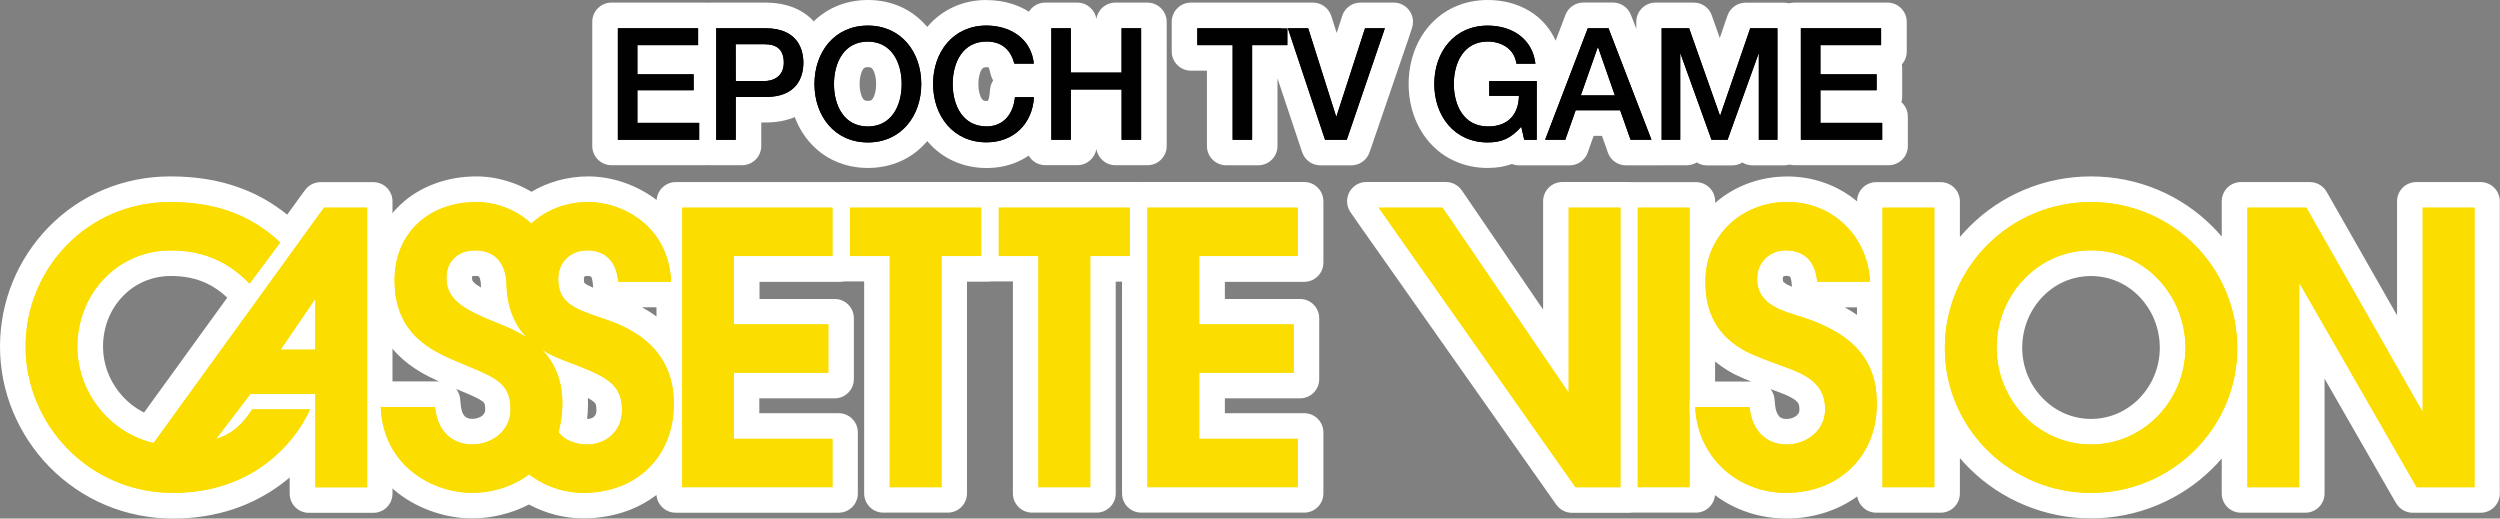 <?xml version="1.0" encoding="utf-8"?>
<!-- Generator: Adobe Illustrator 26.3.1, SVG Export Plug-In . SVG Version: 6.00 Build 0)  -->
<svg version="1.1" id="Layer_1" xmlns="http://www.w3.org/2000/svg" xmlns:xlink="http://www.w3.org/1999/xlink" x="0px" y="0px"
	 viewBox="0 0 3839 796.3" style="enable-background:new 0 0 3839 796.3;" xml:space="preserve">
<rect x="0" y="0" width="3839" height="796.3" fill="#808080" stroke="none"/>
<style type="text/css">
	.st0{fill:#FFFFFF;}
	.st1{fill:#FBDD00;}
	.st2{fill:#010101;}
</style>
<g>
	<g>
		<g>
			<path class="st0" d="M266,781.5c-68.7,0-132.7-26.8-180.1-75.6C63.6,683,46,656.3,33.6,626.6c-12.5-30.4-18.9-62.1-18.9-94.2
				c0-32.5,6.3-64.3,18.6-94.5c12.1-29.4,29.5-55.8,51.6-78.5c46.4-47.5,109.1-73.7,176.5-73.7c37.3,0,70,5.2,100,15.9
				c30.4,10.8,57.4,27.1,82.2,49.7l33.8-46.7l3-4.1c2.8-3.8,7.2-6,11.9-6h80.9c8.2,0,14.8,6.6,14.8,14.8V758
				c0,8.2-6.6,14.8-14.8,14.8h-99c-8.2,0-14.8-6.6-14.8-14.8v-59.8c-11.3,12.7-24,24.2-37.9,34.5c-20.6,15.1-43.4,26.9-67.8,35.1
				C326.4,776.9,296.9,781.5,266,781.5z M262.1,409c-32.5,0-62.6,12.8-84.7,36.1c-21.9,23.1-34,54.1-34,87.3
				c0,28.8,10.2,57.2,28.7,80c14.5,17.9,33.5,31.7,54.1,39.4l142.1-196.4l-2.6-2.7c-13.5-13.8-27.1-23.8-41.7-30.8
				C305.8,413.3,285.5,409,262.1,409z"/>
			<path class="st0" d="M261.5,300.4c35.5,0,66.7,4.9,95,15.1c29.9,10.6,56.2,26.9,80.4,49.6l6.4,6l-5.2,7l-47.1,63.2l-6.8,9.3
				l-8-8.2c-14.8-15.1-29.7-26.1-45.9-33.8c-20.3-9.6-42.6-14.4-68.3-14.4c-36.6,0-70.5,14.5-95.4,40.7
				c-24.6,25.9-38.1,60.6-38.1,97.5c0,32,11.3,63.8,32,89.3c18.8,23.2,43.9,39.9,71.3,47.5l257.6-355.9l3-4h5h66.2h9.7v9.7v429.3
				v9.7h-9.7h-79.5h-9.7v-9.7v-95c-11.8,19.8-31.1,45.2-61.4,67.5c-19.3,14.2-40.8,25.3-63.7,33c-25.8,8.6-53.9,13-83.2,13
				c-64.7,0-125-25.3-169.6-71.1c-21.1-21.7-37.6-46.9-49.2-74.7c-11.7-28.5-17.7-58.2-17.7-88.5c0-30.7,5.9-60.6,17.5-88.9
				c11.4-27.7,27.8-52.5,48.5-73.8C139.1,325,198,300.4,261.5,300.4 M449.4,527.2h25v-36.7L449.4,527.2 M386.2,618.9h1.3h87v-4.2
				h-85.2L386.2,618.9 M261.5,270.9c-71.5,0-137.9,27.7-187.1,78.1c0,0,0,0,0,0c-23.4,24.1-41.8,52.1-54.7,83.2c0,0,0,0,0,0.1
				C6.6,464.2,0,497.9,0,532.4c0,34.1,6.7,67.6,19.9,99.8c0,0,0,0.1,0.1,0.1c13.1,31.5,31.7,59.7,55.3,84c50.3,51.6,118,80,190.7,80
				c32.4,0,63.5-4.9,92.5-14.5c0,0,0,0,0.1,0c25.8-8.7,50-21.2,71.8-37.2c5-3.7,9.8-7.5,14.4-11.4v15.1v9.7
				c0,16.3,13.2,29.5,29.5,29.5h9.7h79.5h9.7c16.3,0,29.5-13.2,29.5-29.5v-9.7V318.9v-9.7c0-16.3-13.2-29.5-29.5-29.5h-9.7h-66.2h-5
				c-9.4,0-18.3,4.5-23.8,12.1l-3,4c0,0-0.1,0.1-0.1,0.1l-24.4,33.7c-22.8-18.4-47.4-32.2-74.7-41.9
				C334.9,276.4,300.5,270.9,261.5,270.9L261.5,270.9z M221.2,633.5c-14.2-7.1-27.2-17.5-37.6-30.4c-16.4-20.2-25.4-45.3-25.4-70.7
				c0-29.4,10.6-56.8,30-77.1c19.3-20.3,45.6-31.5,74-31.5c21.2,0,39.4,3.8,55.6,11.5c10.7,5.1,21,12.2,31.2,21.7L221.2,633.5
				L221.2,633.5z"/>
		</g>
		<g>
			<path class="st0" d="M895.5,781.3c-28.8,0-57.9-8.3-83.1-23.5c-25.9,15.2-56.7,23.5-87.9,23.5c-17,0-35-2.9-52.1-8.5
				c-18.9-6.1-36.4-15.1-51.8-26.9c-25.9-19.9-57.5-56.9-60.5-119.6l-0.5-10.2c-0.2-4,1.3-8,4.1-10.9c2.8-2.9,6.7-4.6,10.7-4.6
				h102.7c7.6,0,13.9,5.7,14.7,13.3c0,0,0.9,8.9,0.9,9c1.2,13,5.3,22.5,12.1,28.3c5.2,4.4,12.4,6.9,20.2,6.9
				c9.7,0,18.7-3.1,25.3-8.8c6.2-5.4,9.3-12.3,9.3-20.5c0-13.1-3-18.2-8.1-22.6c-7.7-6.7-21.9-12.6-39.8-20.1l-1.7-0.7
				c-4.4-1.8-8.8-3.6-13.4-5.6l-3.3-1.4c-0.2-0.1-0.3-0.1-0.5-0.2l-1.3-0.6l-0.4-0.2c-20.7-9-46.5-20.1-68.6-41.8
				c-12.7-12.4-22.6-26.9-29.4-43.2c-7.6-18.2-11.5-39-11.5-61.9c0-20.9,3.8-40.7,11.3-58.7c7.2-17.7,18-33.3,32-46.4
				c13.5-12.8,29.7-22.7,48.2-29.4c18.1-6.7,37.9-10.1,58.9-10.1c16.8,0,34.5,3.2,51.2,9.4c11.7,4.3,22.7,10,32.9,16.9
				c25-17,55.7-26.3,87.5-26.3c33.1,0,69,12.5,96,33.4c0,0,0.1,0.1,0.1,0.1c7.3,5.8,15.5,13.4,23.2,23v-33.1
				c0-8.2,6.6-14.8,14.8-14.8h250.4c8.2,0,14.8,6.6,14.8,14.8V403c0,8.2-6.6,14.8-14.8,14.8h-136.6v55.8h130.2
				c8.2,0,14.8,6.6,14.8,14.8v93.7c0,8.2-6.6,14.8-14.8,14.8h-130.2v52.4h136.6c8.2,0,14.8,6.6,14.8,14.8v93.7
				c0,8.2-6.6,14.8-14.8,14.8h-250.4c-8.2,0-14.8-6.6-14.8-14.8v-32c-3.2,3.9-6.7,7.5-10.3,11.1c-14.7,14.3-32.4,25.4-52.4,33
				C940.2,777.5,918.5,781.3,895.5,781.3z M884.9,654.7c4.7,2.1,10.9,3.4,16.9,3.4c8.3,0,15.7-2.8,20.9-7.8c5.1-5,7.9-12,7.9-19.9
				c0-13.9-3.1-19.2-8.8-24.2c-7.3-6.4-19.7-12.4-37-19.3c2.2,10.6,3.2,21.6,3.2,33.2C888.1,631.7,887.1,643.1,884.9,654.7z
				 M901.4,409c-5.8,0-10.8,1.9-14.3,5.2c0,0-0.1,0.1-0.1,0.1c-3.5,3.4-5.3,8-5.3,13.7c0,10.9,2.4,14.8,7,18.6
				c8.1,6.6,25.4,12.7,41,17.8c14.6,4.8,49.1,15.9,77.6,39.9c5.6,4.7,10.7,9.7,15.4,14.9v-62.2h-82.3c-7.7,0-14-5.8-14.7-13.5
				l-0.8-8.9C923.2,413.3,914.6,409,901.4,409z M729.5,408.9c-4.8,0-19.5,0-19.5,17.2c0,8.1,1.8,12.7,6.9,17.8
				c6.9,6.9,19.4,14.1,39.4,22.7c-2-10.4-3.1-21.4-3.2-32.9C751,413.1,742.5,408.9,729.5,408.9z"/>
			<path class="st0" d="M903.6,300.4c30,0,62.5,11.4,86.9,30.3c18.1,14.2,39.4,38.6,47.2,77.6v-89.5v-9.7h9.7h230.9h9.7v9.9v74.2
				v9.7h-9.7h-141.6v85.4H1272h9.7v9.7v74.2v9.7h-9.7h-135.2V664h141.6h9.7v9.7V748v9.7h-9.7h-230.9h-9.7V748v-80.5
				c-1.2,4.1-2.7,8.2-4.2,12.1c-7.2,17.8-17.6,33.5-31.1,46.6c-13.3,12.9-29.2,22.9-47.4,29.8c-18.2,6.9-38.3,10.4-59.5,10.4
				c-29,0-58.9-9.6-83-26.2c-25.1,16.9-56.1,26.2-88,26.2c-15.4,0-31.8-2.7-47.5-7.8c-17.5-5.6-33.4-13.9-47.4-24.6
				c-23.4-18-52-51.5-54.7-108.6l-0.5-10.2h10.2h83.5h9l0.9,8.9c1.6,16.9,7.4,29.8,17.3,38.2c7.9,6.7,18.4,10.3,29.7,10.3
				c13.3,0,25.7-4.4,35-12.4c6.6-5.7,14.5-15.9,14.5-31.7c0-15.9-3.8-25.7-13.2-33.8c-9.7-8.5-25.6-15-45.6-23.3
				c-5.3-2.2-10.8-4.5-16.6-7l-1.5-0.7c-19.8-8.6-44.4-19.1-64.8-39.1c-11.3-11-20.1-23.9-26.1-38.3c-6.9-16.4-10.3-35.3-10.3-56.2
				c0-19,3.4-36.9,10.1-53.1c6.5-15.9,16.1-29.7,28.5-41.3c12.1-11.4,26.7-20.3,43.1-26.3c16.5-6.1,34.7-9.2,53.9-9.2
				c15.2,0,31.1,3,46.1,8.5c14,5.1,26.8,12.4,38,21.5C840.1,310.9,870.9,300.4,903.6,300.4 M779.6,491.9c-7.7-17.3-11.6-37-11.7-59
				c-2.6-26.1-15.1-38.8-38.4-38.8c-25.3,0-34.3,16.5-34.3,32c0,11.9,3.3,20.4,11.3,28.3c8.6,8.6,22.7,16.7,45.9,26.6
				c2.4,0.9,4.8,1.9,7.4,2.9C765.9,486.2,772.6,488.9,779.6,491.9 M1037.7,574.1V442.3h-6.9h-81.2h-9l-0.8-8.9
				c-2.4-26.4-15-39.2-38.4-39.2c-9.6,0-18.4,3.3-24.6,9.5c-6.4,6.2-9.7,14.6-9.7,24.3c0,14.2,3.6,22.8,12.5,30
				c9.9,8.1,27.3,14.3,45.7,20.4c15.2,4.9,46.7,15.3,72.8,37.2C1017.1,531.7,1030.4,551.3,1037.7,574.1 M901.8,672.8
				c12.1,0,23.2-4.2,31.2-12c8-7.8,12.4-18.6,12.4-30.4c0-16.7-3.9-26.7-13.9-35.3c-10.9-9.6-29.1-17.5-56.9-28
				c-1.4-0.5-2.8-1-4.2-1.6c-2.8-1.1-5.8-2.2-9.1-3.4c8,17.1,12,36.5,12,58c0,13.6-1.6,27.1-4.9,41.2
				C876.2,669.2,890.3,672.8,901.8,672.8 M903.6,270.9c-31.4,0-61.7,8.3-87.5,23.6c-8.8-5.3-18.1-9.7-27.9-13.3
				c-18.3-6.7-37.7-10.3-56.2-10.3c-22.8,0-44.3,3.7-64,11c-20.3,7.4-38.2,18.3-53.2,32.5c-15.5,14.5-27.5,31.9-35.5,51.5
				c-8.2,19.8-12.4,41.5-12.4,64.3c0,24.9,4.3,47.6,12.6,67.6c7.5,18.1,18.6,34.2,32.7,48c20,19.6,42.9,31.4,61.9,39.9h-6h-83.5
				h-10.2c-8.1,0-15.8,3.3-21.4,9.2c-5.6,5.8-8.5,13.7-8.1,21.8l0.5,10.2c1.5,30.5,9.4,58.2,23.6,82.5
				c10.9,18.6,25.2,34.8,42.6,48.1c16.7,12.8,35.7,22.7,56.3,29.3c18.5,6,38,9.2,56.5,9.2c30.8,0,61.3-7.5,87.8-21.3
				c25.7,13.8,54.6,21.3,83.2,21.3c24.7,0,48.3-4.2,69.9-12.3c0,0,0,0,0,0c15.6-5.9,30-13.9,42.8-23.6c1.2,15.2,13.9,27.2,29.4,27.2
				h9.7h230.9h9.7c16.3,0,29.5-13.2,29.5-29.5V748v-74.2V664c0-16.3-13.2-29.5-29.5-29.5h-9.7h-112.1v-22.8H1272h9.7
				c16.3,0,29.5-13.2,29.5-29.5v-9.7v-74.2v-9.7c0-16.3-13.2-29.5-29.5-29.5h-9.7h-105.7v-26.3h112.1h9.7
				c16.3,0,29.5-13.2,29.5-29.5v-9.7V319v-9.9c0-16.3-13.2-29.5-29.5-29.5h-9.7h-230.9h-9.7c-15.6,0-28.4,12.2-29.5,27.5
				c-14.4-11.1-31.4-20.2-49.3-26.5C940.7,274.2,921.6,270.9,903.6,270.9L903.6,270.9z M725,424.2c0.7-0.2,2.2-0.5,4.5-0.5
				c4.2,0,5.8,0.8,6,0.9c0.5,0.6,2.1,3.5,2.9,10.1c0,2.3,0.1,4.6,0.2,6.8c-5-2.9-8.7-5.6-11.1-8c0,0-0.1-0.1-0.1-0.1
				c-1.8-1.8-2.5-2.5-2.5-7.2C724.8,425.3,724.9,424.6,725,424.2L725,424.2z M897.2,434.2c-0.1-0.3-0.6-1.9-0.6-6.2
				c0-2.4,0.6-2.9,0.8-3.1c0.1-0.1,0.1-0.1,0.2-0.2c0.4-0.4,1.8-1,3.9-1c4.3,0,5.8,0.8,6,0.9c0.6,0.6,2.3,3.9,2.9,11.4l0.5,5.8
				c-5.4-2.2-10.1-4.6-12.7-6.7C897.6,434.6,897.3,434.3,897.2,434.2L897.2,434.2z M985.8,471.8h22.3v14.2
				C1000.8,480.6,993.2,475.9,985.8,471.8L985.8,471.8z M725.1,643.2c-4.3,0-8.1-1.2-10.6-3.3c0,0-0.1-0.1-0.1-0.1
				c-4.7-3.9-6.4-12.2-6.9-18.3c0-0.1,0-0.1,0-0.2l-0.9-8.9c-0.6-5.7-2.8-11-6.1-15.2c1.3,0.6,2.7,1.1,4,1.7l1.7,0.7
				c15.4,6.4,30,12.5,35.8,17.6c0,0,0,0,0.1,0.1c1.6,1.4,3,2.6,3,11.4c0,2.8-0.5,6.1-4.2,9.4C736.8,641.3,731.3,643.2,725.1,643.2
				L725.1,643.2z M901.6,643.3c0.9-7.7,1.3-15.4,1.3-23.2c0-3-0.1-6-0.2-9c3.9,2.1,7.1,4.2,9.4,6.2c2.3,2,3.8,3.3,3.8,13.1
				c0,2.7-0.6,6.5-3.5,9.3c-2.4,2.3-6.2,3.6-10.6,3.6C901.7,643.3,901.7,643.3,901.6,643.3L901.6,643.3z"/>
		</g>
		<g>
			<path class="st0" d="M1584.9,772.5c-8.2,0-14.8-6.6-14.8-14.8V417.6h-46.2c-8.2,0-14.8-6.6-14.8-14.8v-93.7
				c0-8.2,6.6-14.8,14.8-14.8h220.9c8.2,0,14.8,6.6,14.8,14.8v93.8c0,8.2-6.6,14.8-14.8,14.8h-46.2v340.1c0,8.2-6.6,14.8-14.8,14.8
				H1584.9z"/>
			<path class="st0" d="M1744.8,309.1v9.8v74.2v9.7h-9.7h-51.2V748v9.7h-9.7h-79.5h-9.7V748V402.8h-51.2h-9.7v-9.7v-74.2v-9.7h9.7
				h201.5H1744.8 M1744.8,279.5h-9.6h-201.5h-9.7c-16.3,0-29.5,13.2-29.5,29.5v9.7v74.2v9.7c0,16.3,13.2,29.5,29.5,29.5h9.7h21.7
				V748v9.7c0,16.3,13.2,29.5,29.5,29.5h9.7h79.5h9.7c16.3,0,29.5-13.2,29.5-29.5V748V432.5h21.7h9.7c16.3,0,29.5-13.2,29.5-29.5
				v-9.7v-74.2v-9.8C1774.3,292.8,1761.1,279.5,1744.8,279.5L1744.8,279.5z"/>
		</g>
		<g>
			<path class="st0" d="M1356.5,772.5c-8.2,0-14.8-6.6-14.8-14.8V417.6h-46.2c-8.2,0-14.8-6.6-14.8-14.8v-93.7
				c0-8.2,6.6-14.8,14.8-14.8h220.9c8.2,0,14.8,6.6,14.8,14.8v93.8c0,8.2-6.6,14.8-14.8,14.8h-46.2v340.1c0,8.2-6.6,14.8-14.8,14.8
				H1356.5z"/>
			<path class="st0" d="M1516.4,309.1v9.8v74.2v9.7h-9.7h-51.2V748v9.7h-9.7h-79.5h-9.7V748V402.8h-51.2h-9.7v-9.7v-74.2v-9.7h9.7
				h201.5H1516.4 M1516.4,279.5h-9.6h-201.5h-9.7c-16.3,0-29.5,13.2-29.5,29.5v9.7v74.2v9.7c0,16.3,13.2,29.5,29.5,29.5h9.7h21.7
				V748v9.7c0,16.3,13.2,29.5,29.5,29.5h9.7h79.5h9.7c16.3,0,29.5-13.2,29.5-29.5V748V432.5h21.7h9.7c16.3,0,29.5-13.2,29.5-29.5
				v-9.7v-74.2v-9.8C1546,292.8,1532.8,279.5,1516.4,279.5L1516.4,279.5z"/>
		</g>
		<g>
			<path class="st0" d="M1752.4,772.5c-8.2,0-14.8-6.6-14.8-14.8V309.1c0-8.2,6.6-14.8,14.8-14.8h250.3c8.2,0,14.8,6.6,14.8,14.8
				V403c0,8.2-6.6,14.8-14.8,14.8h-136.6v55.8h130.2c8.2,0,14.8,6.6,14.8,14.8v93.7c0,8.2-6.6,14.8-14.8,14.8h-130.2v52.4h136.6
				c8.2,0,14.8,6.6,14.8,14.8v93.7c0,8.2-6.6,14.8-14.8,14.8H1752.4z"/>
			<path class="st0" d="M2002.7,309.1v9.9v74.2v9.7h-9.7h-141.6v85.4h135.2h9.7v9.7v74.2v9.7h-9.7h-135.2V664h141.6h9.7v9.7V748v9.7
				h-9.7h-230.8h-9.7V748V318.8v-9.7h9.7H1993H2002.7 M2002.7,279.5h-9.6h-230.9h-9.7c-16.3,0-29.5,13.2-29.5,29.5v9.7V748v9.7
				c0,16.3,13.2,29.5,29.5,29.5h9.7h230.8h9.7c16.3,0,29.5-13.2,29.5-29.5V748v-74.2V664c0-16.3-13.2-29.5-29.5-29.5h-9.7h-112.1
				v-22.8h105.7h9.7c16.3,0,29.5-13.2,29.5-29.5v-9.7v-74.2v-9.7c0-16.3-13.2-29.5-29.5-29.5h-9.7h-105.7v-26.3h112.1h9.7
				c16.3,0,29.5-13.2,29.5-29.5v-9.7V319v-9.9C2032.2,292.8,2019,279.5,2002.7,279.5L2002.7,279.5z"/>
		</g>
		<g>
			<path class="st0" d="M2414,772.6c-4.8,0-9.2-2.3-12-6.2c0,0-3-4.2-3-4.2L2096.8,333l-10.9-15.5c-3.2-4.5-3.5-10.4-1-15.3
				c2.5-4.9,7.6-8,13.1-8h122.2c4.8,0,9.4,2.4,12.1,6.3c0,0,3,4.3,3,4.4l148.9,218.4V309.1c0-8.2,6.6-14.8,14.8-14.8h98.9
				c8.2,0,14.8,6.6,14.8,14.8v448.8c0,8.2-6.6,14.8-14.8,14.8H2414z"/>
			<path class="st0" d="M2497.9,309.1v9.8v429.2v9.7h-9.7h-69h-5.1l-3-4.1l-302.2-429.2l-10.8-15.5h18.9h98.1h5.2l3,4.2l175.9,258
				V318.8v-9.7h9.7h79.5H2497.9 M2497.9,279.5h-9.6h-79.5h-9.7c-16.3,0-29.5,13.2-29.5,29.5v9.7v156.7l-121.9-178.8
				c-0.1-0.1-0.1-0.2-0.2-0.3l-3-4.2c-5.5-7.9-14.6-12.6-24.2-12.6h-5.2H2117h-18.9c-11,0-21.1,6.1-26.2,15.9
				c-5.1,9.8-4.3,21.6,2,30.6l10.8,15.5c0,0,0,0,0,0.1l302.2,429.2c0,0.1,0.1,0.1,0.1,0.2l3,4.1c5.5,7.8,14.5,12.4,24,12.4h5.1h69
				h9.7c16.3,0,29.5-13.2,29.5-29.5v-9.7V318.9v-9.8C2527.5,292.8,2514.2,279.5,2497.9,279.5L2497.9,279.5z"/>
		</g>
		<g>
			<path class="st0" d="M2743,781.5c-43.1,0-83.6-15.6-113.9-44c-3.6-3.3-7-6.8-10.2-10.5v30.7c0,8.2-6.6,14.8-14.8,14.8h-99
				c-8.2,0-14.8-6.6-14.8-14.8V309.1c0-8.2,6.6-14.8,14.8-14.8h99c8.2,0,14.8,6.6,14.8,14.8v41.2c5.6-8.3,12.1-16.1,19.5-23.2
				c27.9-26.8,65.6-41.5,106.2-41.5c40,0,77.5,14.9,105.6,42.1c5.9,5.7,11.3,11.9,16.1,18.5v-37.1c0-8.2,6.6-14.8,14.8-14.8h99
				c8.2,0,14.8,6.6,14.8,14.8v101.3c10.9-19,24.3-36.4,40-52.1c22.9-22.9,49.5-40.8,79.2-53.2c30.9-12.9,63.5-19.5,97-19.5
				c33.5,0,66.1,6.5,96.9,19.5c29.7,12.5,56.4,30.4,79.2,53.2c15.5,15.4,28.7,32.6,39.6,51.4V309.2c0-8.2,6.6-14.8,14.8-14.8h105.8
				c5.3,0,10.1,2.8,12.8,7.4c0,0,2.9,5,2.9,5l132.9,233.3v-231c0-8.2,6.6-14.8,14.8-14.8h98.9c8.2,0,14.8,6.6,14.8,14.8V758
				c0,8.2-6.6,14.8-14.8,14.8h-104.2c-5.3,0-10.1-2.8-12.8-7.4l-2.9-4.9l-134.5-234.3v231.7c0,8.2-6.6,14.8-14.8,14.8h-99
				c-8.2,0-14.8-6.6-14.8-14.8v-99.7c-11,18.8-24.4,36-40.1,51.4c-22.9,22.5-49.6,40.2-79.2,52.5c-30.6,12.8-63,19.3-96.4,19.3
				c-33.3,0-65.7-6.5-96.4-19.3c-29.6-12.3-56.2-30-79.2-52.5c-15.9-15.6-29.5-33.1-40.6-52.2v100.4c0,8.2-6.6,14.8-14.8,14.8h-99
				c-8.2,0-14.8-6.6-14.8-14.8v-28c-2.1,2.4-4.4,4.7-6.7,6.9C2829.9,765.5,2788.4,781.5,2743,781.5z M2695.6,600.7
				c7.7,0,14,5.8,14.7,13.5l0.8,9c1,11.1,4.5,20.2,10.2,26.3c5.5,5.8,12.7,8.7,22.2,8.7c9.3,0,18.7-3.3,25.1-8.8
				c6.3-5.4,9.5-12.3,9.5-20.5c0-11.8-3.4-19.3-11.8-25.9c-9.8-7.7-24.4-13-39.9-18.5c0,0-0.1,0-0.1,0c-1.6-0.6-3.1-1.2-4.7-1.7
				c-3-1.1-6.2-2.3-9.3-3.5c-0.1,0-0.2-0.1-0.3-0.1c-1-0.4-2-0.8-3-1.2c-1.1-0.4-2.3-0.9-3.4-1.3l-0.6-0.2
				c-11-4.3-21.5-8.3-32.4-13.7c-0.6-0.2-1.2-0.5-1.8-0.8c-21.9-11.5-39.3-26.2-51.8-43.9v82.8H2695.6z M3210.9,408.9
				c-32.6,0-63,13.1-85.6,36.9c-11,11.6-19.6,25-25.6,40c-6.2,15.3-9.3,31.5-9.3,48.2c0,16.4,3.2,32.4,9.4,47.7
				c6,14.7,14.7,28,25.8,39.6c22.8,23.7,53.1,36.7,85.3,36.7c32.2,0,62.4-13,85-36.7c0,0,0-0.1,0.1-0.1c11-11.3,19.7-24.7,25.8-39.5
				c6.3-15.2,9.4-31.3,9.4-47.7c0-16.7-3.1-33-9.3-48.2c-6-14.9-14.6-28.3-25.6-40C3273.9,422,3243.5,408.9,3210.9,408.9z
				 M2742.5,409c-5.8,0-10.8,1.9-14.3,5.2c0,0-0.1,0.1-0.1,0.1c-3.5,3.4-5.3,8-5.3,13.7c0,8.9,2.5,13.9,9.5,18.9
				c8.7,6.2,22.9,10.6,35.4,14.5c0.1,0,0.1,0,0.2,0c1.5,0.5,3,1,4.6,1.5c1.6,0.5,3.1,1,4.7,1.5c0,0,0.1,0,0.1,0
				c39,12.9,68.2,29.4,89,50.5v-57.7h-84.9c-7.7,0-14.1-5.9-14.7-13.6l-0.7-9.1c-0.7-9-3.1-15.9-6.9-19.9
				C2755.6,410.8,2750.2,409,2742.5,409z"/>
			<path class="st0" d="M3211,300.4c31.7,0,62.3,6.2,91.2,18.3c27.9,11.7,53,28.6,74.4,50c21.6,21.5,38.4,46.5,50.2,74.4
				c6.7,15.7,11.5,32.1,14.6,48.8V318.9v-9.7h9.7h90.4h5.7l2.9,4.9l160.5,281.8V318.8v-9.7h9.7h79.5h9.6v9.8v429.3v9.7h-9.7H3711
				h-5.7l-2.9-4.9l-162.1-282.3v277.4v9.7h-9.7h-79.5h-9.7v-9.7V576.9c-3.1,16.6-8,32.8-14.7,48.5c-11.9,27.6-28.8,52.4-50.5,73.7
				c-21.6,21.2-46.7,37.8-74.5,49.4c-28.8,12-59.3,18.1-90.7,18.1c-31.3,0-61.8-6.1-90.7-18.1c-28-11.6-53-28.3-74.5-49.4
				c-21.7-21.3-38.6-46-50.5-73.7c-7.1-16.3-12.1-33.3-15.2-50.7V748v9.7h-9.7h-79.5h-9.7V748v-69.6c-0.1,0.3-0.3,0.7-0.4,1
				c-7.2,17.7-17.7,33.5-31.3,46.6c-27.1,26.3-64.9,40.8-106.4,40.8c-39.4,0-76.2-14.2-103.8-40c-15.4-14.4-27.2-31.9-35.1-51.2V748
				v9.7h-9.7H2515h-9.7V748V318.8v-9.7h9.7h79.5h9.7v9.8v296.6h82.5h9l0.8,9c1.3,14.4,6.1,26.5,14.1,35.1c8.3,8.9,19.4,13.4,33,13.4
				c12.9,0,25.6-4.5,34.8-12.4c6.7-5.7,14.7-16,14.7-31.7c0-16.2-5.5-28.2-17.5-37.5c-11.5-9.1-27.3-14.8-44-20.8
				c-4.5-1.7-9.3-3.3-13.9-5.1c-2.2-0.9-4.3-1.7-6.5-2.6c-11.4-4.4-22.2-8.6-33.2-14.1h-0.1h-0.1c-23.1-12.1-40.6-28.1-51.9-47.5
				c-11.2-19.3-16.6-41.7-16.6-68.6c0-36.6,14-70.3,39.6-94.8c25.1-24.1,59.2-37.4,96-37.4c36.1,0,69.9,13.4,95.3,37.9
				c23.4,22.7,38,53.4,41.2,87V318.8v-9.7h9.7h79.5h9.7v9.8v175.3c3-17.5,8-34.5,15-51c11.8-28,28.8-53,50.2-74.4
				c21.5-21.5,46.5-38.3,74.4-50C3148.7,306.6,3179.3,300.4,3211,300.4 M3211,672.8c36.2,0,70.3-14.7,95.7-41.3
				c12.4-12.8,22.1-27.7,28.9-44.2c7-17,10.5-35,10.5-53.3c0-18.6-3.4-36.6-10.3-53.8c-6.7-16.7-16.3-31.7-28.6-44.6
				c-25.4-26.8-59.7-41.6-96.3-41.6c-36.6,0-70.9,14.8-96.3,41.6c-12.2,12.9-21.9,28-28.6,44.6c-6.9,17.1-10.3,35.2-10.3,53.8
				c0,18.3,3.5,36.2,10.5,53.3c6.8,16.5,16.5,31.4,28.8,44.2C3140.7,658.1,3174.8,672.8,3211,672.8 M2881.1,562.7V442.4h-9.4h-81.2
				h-9.1l-0.7-9.1c-1-12.6-4.6-22.4-10.9-28.9c-6.4-6.7-15.6-10.1-27.4-10.1c-9.6,0-18.4,3.3-24.6,9.5c-6.4,6.2-9.7,14.6-9.7,24.3
				c0,13.7,4.8,23.1,15.8,30.9c10.5,7.5,25.3,12.1,39.6,16.5c3.1,1,6.2,2,9.3,3c37.8,12.5,65.5,28.4,84.7,48.4
				C2867.5,537.4,2875.5,549.5,2881.1,562.7 M3211,270.9c-35.5,0-70,6.9-102.7,20.6c-31.5,13.2-59.7,32.2-83.9,56.4
				c-5.2,5.2-10.1,10.5-14.8,16v-44.9v-9.8c0-16.3-13.2-29.5-29.5-29.5h-9.7h-79.5h-9.7c-16.3,0-29.5,13.2-29.5,29.5v0
				c-29.7-24.7-67.2-38.2-106.9-38.2c-41.9,0-81,14.4-111,40.6v-2.4c0-16.3-13.2-29.5-29.5-29.5h-9.7H2515h-9.7
				c-16.3,0-29.5,13.2-29.5,29.5v9.7V748v9.7c0,16.3,13.2,29.5,29.5,29.5h9.7h79.5h9.7c15.4,0,28-11.8,29.4-26.8
				c30.9,23.2,69.1,35.8,109.4,35.8c40.7,0,78.6-11.9,109-33.9c2.2,14.1,14.4,25,29.2,25h9.7h79.5h9.7c16.3,0,29.5-13.2,29.5-29.5
				V748v-44.5c4.9,5.7,10,11.2,15.4,16.5c24.3,23.9,52.6,42.6,83.9,55.6c32.5,13.5,66.8,20.4,102,20.4c35.3,0,69.7-6.9,102.1-20.4
				c31.4-13.1,59.6-31.8,83.8-55.6c5.2-5.1,10.2-10.4,14.9-15.9v44v9.7c0,16.3,13.2,29.5,29.5,29.5h9.7h79.5h9.7
				c16.3,0,29.5-13.2,29.5-29.5v-9.7V581.5l106.9,186.2c0,0,0,0.1,0.1,0.1l2.9,4.9c5.3,9.1,15,14.7,25.6,14.7h5.7h88.7h9.7
				c16.3,0,29.5-13.2,29.5-29.5v-9.7V318.9v-9.8c0-16.3-13.2-29.5-29.5-29.5h-9.6h-79.5h-9.7c-16.3,0-29.5,13.2-29.5,29.5v9.7v165.5
				l-105.3-184.9c0-0.1-0.1-0.1-0.1-0.2l-2.9-4.9c-5.3-9.1-15-14.7-25.6-14.7h-5.7h-90.4h-9.7c-16.3,0-29.5,13.2-29.5,29.5v9.7v44.4
				c-4.6-5.4-9.4-10.5-14.4-15.5c-24.1-24.1-52.3-43.1-83.8-56.3C3281,277.8,3246.5,270.9,3211,270.9L3211,270.9z M3211,643.3
				c-28.1,0-54.6-11.4-74.6-32.2c-9.8-10.2-17.5-21.9-22.8-34.9c-5.5-13.5-8.3-27.6-8.3-42c0-14.8,2.8-29.2,8.2-42.7
				c5.3-13.2,12.9-25.1,22.6-35.3c19.8-20.8,46.3-32.3,74.8-32.3c28.5,0,55.1,11.5,74.9,32.3c9.7,10.3,17.3,22.1,22.6,35.2
				c0,0,0,0,0,0.1c5.4,13.5,8.2,27.9,8.2,42.7c0,14.4-2.8,28.6-8.3,42.1c-5.4,13.1-13,24.9-22.7,34.9c0,0.1-0.1,0.1-0.1,0.2
				C3265.6,631.9,3239.1,643.3,3211,643.3L3211,643.3z M2751.7,440.3c-4.2-1.7-8-3.5-10.7-5.5c-1.7-1.2-2.5-2.1-2.8-2.6
				c-0.1-0.2-0.6-1.2-0.6-4.3c0-2.4,0.6-2.9,0.8-3.1c0.1-0.1,0.1-0.1,0.2-0.2c0.4-0.4,1.8-1,3.9-1c4.2,0,5.8,0.8,6,1
				c0.7,0.8,2.3,4,2.8,10.8L2751.7,440.3L2751.7,440.3z M2832.7,471.9h18.9v11.6C2845.7,479.5,2839.4,475.6,2832.7,471.9
				L2832.7,471.9z M2633.7,586v-30.9c9,7.4,19.1,14,30.2,19.8c0.9,0.5,1.8,0.9,2.7,1.2c7.6,3.7,15.1,6.9,22.5,9.8h-2.4H2633.7
				L2633.7,586z M2743.5,643.4c-6.7,0-9.5-2-11.4-4c-3.3-3.6-5.6-9.8-6.3-17.5l-0.8-8.9c-0.5-5.8-2.7-11.1-6.1-15.5
				c0.7,0.3,1.4,0.5,2.1,0.8c0.1,0,0.2,0.1,0.3,0.1c13.7,4.9,27.8,10,35.7,16.2c0,0,0.1,0.1,0.1,0.1c4.2,3.2,6.1,6.2,6.1,14.2
				c0,2.6-0.5,6-4.3,9.2c0,0-0.1,0.1-0.1,0.1C2755.2,641.3,2749.3,643.4,2743.5,643.4L2743.5,643.4z"/>
		</g>
		<g>
			<path class="st0" d="M939,239.2c-8.2,0-14.8-6.6-14.8-14.8V33.6c0-8.2,6.6-14.8,14.8-14.8h142.8c8.2,0,14.8,6.6,14.8,14.8v45.5
				c0,7.1-5,13.1-11.7,14.5c2.9,2.7,4.7,6.6,4.7,10.8v44.1c0,8.2-6.6,14.8-14.8,14.8h-71.5v1h80.1c8.2,0,14.8,6.6,14.8,14.8v45.4
				c0,8.2-6.6,14.8-14.8,14.8H939z"/>
			<path class="st0" d="M1081.8,33.6v9.8v25.9v9.7h-9.7h-83.5v25.3h76.5h9.7v9.7v24.6v9.7h-9.7h-76.5V179h85.2h9.7v9.7v25.9v9.7
				h-9.7h-125H939v-9.7V43.3v-9.7h9.7h123.3H1081.8 M1081.8,4h-9.7H948.8H939c-16.3,0-29.5,13.2-29.5,29.5v9.7v171.3v9.7
				c0,16.3,13.2,29.5,29.5,29.5h9.7h125h9.7c16.3,0,29.5-13.2,29.5-29.5v-9.7v-25.9V179c0-8.8-3.8-16.7-9.9-22.1
				c0.8-2.7,1.2-5.5,1.2-8.5v-9.7v-24.6v-9.7c0-1.9-0.2-3.8-0.5-5.6c4.7-5.2,7.5-12.1,7.5-19.7v-9.7V43.4v-9.8
				C1111.4,17.3,1098.1,4,1081.8,4L1081.8,4z"/>
		</g>
		<g>
			<path class="st0" d="M1090.1,239.2c-8.2,0-14.8-6.6-14.8-14.8V33.6c0-8.2,6.6-14.8,14.8-14.8h85.3c20.4,0,48.5,4.8,66.5,27.9
				c13.3,16.7,16.1,36.2,16.1,49.7c0,13.4-2.8,32.9-16,49.5c-14.5,18.3-36.8,27.6-66.2,27.6h-21.5v50.9c0,8.2-6.6,14.8-14.8,14.8
				H1090.1z M1173.7,99.7c2.7,0,4.4-0.6,5.1-1c0.1-0.3,0.3-1.1,0.3-2.7c0-1.6-0.1-2.6-0.2-3.3c-0.9-0.2-2.4-0.4-4.7-0.4h-19.8v7.3
				H1173.7z"/>
			<path class="st0" d="M1175.4,33.6c24.8,0,43.4,7.5,54.9,22.3c10.6,13.3,12.9,29.4,12.9,40.6c0,11-2.2,27-12.8,40.3
				c-11.6,14.7-30,22.1-54.6,22.1h-0.5h-35.7v55.9v9.7h-9.7h-29.9h-9.7v-9.7V43.3v-9.7h9.7H1175.4 M1139.6,114.5h34.1
				c5.6,0,10.7-1.5,14.2-4c4-3.1,6-7.8,6-14.4c0-2.7,0-10.8-5.1-14.9c-3-2.4-7.9-3.5-14.6-3.5h-34.6V114.5 M1175.4,4h-75.5h-9.7
				c-16.3,0-29.5,13.2-29.5,29.5v9.7v171.3v9.7c0,16.3,13.2,29.5,29.5,29.5h9.7h29.9h9.7c16.3,0,29.5-13.2,29.5-29.5v-9.7v-26.4h6.2
				h0.5c42.5,0,65.7-18,77.8-33.2c12.6-15.8,19.2-36,19.2-58.7c0-15.8-3.3-38.9-19.3-58.9C1241.5,22.2,1218.2,4,1175.4,4L1175.4,4z"
				/>
		</g>
		<g>
			<path class="st0" d="M1515,243.2c-16,0-31-3.1-44.6-9.3c-13-5.8-24.5-14.5-34.2-25.6c-4.7-5.4-8.8-11.3-12.3-17.6
				c-3.5,6.3-7.6,12.2-12.3,17.6c-9.5,11-21,19.6-34.2,25.6c-13.6,6.2-28.6,9.3-44.6,9.3c-16,0-31-3.1-44.6-9.3
				c-13-5.8-24.5-14.5-34.2-25.6c-17.9-20.7-27.7-48.9-27.7-79.3c0-30.4,9.8-58.6,27.7-79.3c9.5-11,21-19.6,34.2-25.6
				c13.6-6.2,28.6-9.3,44.6-9.3c16,0,31,3.1,44.6,9.3c13,5.8,24.5,14.5,34.2,25.6c4.7,5.4,8.8,11.3,12.3,17.6
				c3.5-6.3,7.6-12.2,12.3-17.6c9.5-11,21-19.6,34.2-25.6c13.5-6.2,28.5-9.3,44.6-9.3c24.9,0.1,47.2,7.3,64.5,20.7
				c19,14.7,30.2,35.4,32.6,60.1l1.1,10.7c0.4,4.2-0.9,8.3-3.7,11.4c-2.8,3.1-6.8,4.9-11,4.9h-48.3c-6.8,0-12.7-4.6-14.3-11.1
				l-1.9-7.4c-1.4-5.5-3.5-9.7-6.2-11.9c0,0-0.1,0-0.1-0.1c-1-0.9-4-3.5-12.6-3.5c-8.9,0-14.9,3-19.6,9.7c-5,7.3-7.9,18.6-7.9,31
				c0,12.4,2.9,23.7,7.9,31c4.6,6.7,10.7,9.7,19.5,9.7c5.6,0,9.5-1.5,12.7-5c3.5-3.9,5.8-10.2,6.5-17.8l0.9-8.9
				c0.8-7.6,7.1-13.3,14.7-13.3h48.4c4.1,0,7.9,1.7,10.7,4.6c2.8,3,4.2,6.9,4,11l-0.6,10.3c-1.6,26.5-11.7,49.4-29.3,66.3
				C1565.2,234.2,1541.7,243.2,1515,243.2z M1332.7,88.3c-8.9,0-14.9,3-19.6,9.7c-5,7.3-7.9,18.6-7.9,31c0,12.4,2.9,23.7,7.9,31
				c4.6,6.7,10.7,9.7,19.5,9.7c8.9,0,14.9-3,19.6-9.7c5-7.3,7.9-18.6,7.9-31s-2.9-23.7-7.9-31C1347.6,91.3,1341.6,88.3,1332.7,88.3z
				"/>
			<path class="st0" d="M1515,29.5c21.6,0.1,40.8,6.2,55.4,17.6c15.7,12.1,25,29.3,27,49.8l1.1,10.7h-10.8h-29.9h-7.6l-1.9-7.4
				c-2.2-8.6-5.8-15.2-10.8-19.5c-5.5-4.8-12.9-7.2-22.4-7.2c-13.7,0-24.3,5.4-31.7,16c-6.8,9.8-10.5,23.8-10.5,39.4
				c0,15.6,3.7,29.5,10.5,39.4c7.4,10.6,18,16,31.7,16c9.8,0,17.7-3.3,23.6-9.8c5.6-6.3,9.2-15.4,10.2-26.2l0.9-8.9h8.9h29.2h10.3
				l-0.6,10.3c-1.4,22.7-9.9,42.2-24.8,56.5c-15.1,14.4-35.1,22-57.9,22c-13.9,0-26.8-2.7-38.5-8c-11.2-5-21-12.4-29.1-21.9
				c-13.1-15.2-21.3-35.2-23.5-57.3c-2.2,22-10.3,42-23.5,57.3c-8.2,9.5-17.9,16.7-29.1,21.9c-11.7,5.3-24.6,8-38.5,8
				c-13.9,0-26.8-2.7-38.5-8c-11.2-5-21-12.4-29.1-21.9c-15.6-18-24.1-42.7-24.1-69.6c0-26.9,8.6-51.6,24.1-69.6
				c8.2-9.5,17.9-16.7,29.1-21.9c11.7-5.3,24.6-8,38.5-8c13.8,0,26.8,2.7,38.5,8c11.2,5,21,12.4,29.1,21.9
				c13.1,15.2,21.3,35.2,23.5,57.3c2.2-22,10.3-42,23.5-57.3c8.2-9.5,17.9-16.7,29.1-21.9C1488.1,32.2,1501.1,29.5,1515,29.5
				 M1332.7,184.4c13.7,0,24.3-5.4,31.7-16c6.8-9.8,10.5-23.8,10.5-39.4c0-15.6-3.7-29.5-10.5-39.4c-7.4-10.6-18-16-31.7-16
				c-13.7,0-24.3,5.4-31.7,16c-6.8,9.8-10.5,23.8-10.5,39.4c0,15.6,3.7,29.5,10.5,39.4C1308.4,179,1319,184.4,1332.7,184.4 M1515,0
				c-18.3,0-35.3,3.6-50.8,10.7c-15.1,6.9-28.3,16.8-39.2,29.4c-0.4,0.4-0.8,0.9-1.1,1.3c-0.4-0.4-0.7-0.9-1.1-1.3
				c-11.1-12.8-24.3-22.7-39.3-29.5c-15.5-7-32.6-10.6-50.7-10.6c-18.1,0-35.2,3.6-50.7,10.6c0,0,0,0-0.1,0
				c-15.1,6.9-28.3,16.8-39.2,29.4c-20.2,23.4-31.3,55-31.3,88.9c0,34,11.1,65.5,31.3,88.9c11.1,12.8,24.3,22.8,39.4,29.5
				c15.5,7,32.5,10.6,50.6,10.6c18.1,0,35.2-3.6,50.7-10.6c0,0,0,0,0.1,0c15.1-6.9,28.3-16.8,39.2-29.4c0.4-0.4,0.8-0.9,1.1-1.3
				c0.4,0.4,0.7,0.9,1.1,1.3c11.1,12.8,24.3,22.7,39.4,29.5c15.5,7,32.5,10.6,50.6,10.6c30.6,0,57.6-10.4,78.3-30.1c0,0,0,0,0.1-0.1
				c20.3-19.5,32-45.8,33.8-76c0,0,0-0.1,0-0.1l0.6-10.3c0.4-6.2-1.3-12.3-4.5-17.5c3.6-5.6,5.3-12.3,4.6-19.1l-1.1-10.7
				c-1.4-14.1-5.3-27.3-11.8-39.2c-6.5-12-15.4-22.5-26.5-31c-19.9-15.5-45.3-23.7-73.4-23.8C1515.1,0,1515,0,1515,0L1515,0z
				 M1325.3,106.4c1.4-2.1,2.7-3.3,7.4-3.3c4.7,0,6,1.3,7.4,3.3c3.3,4.8,5.3,13.3,5.3,22.6c0,9.3-2,17.8-5.3,22.6
				c-1.4,2.1-2.7,3.3-7.4,3.3c-4.7,0-6-1.3-7.4-3.3c-3.3-4.8-5.3-13.3-5.3-22.6C1320,119.7,1322,111.2,1325.3,106.4L1325.3,106.4z
				 M1507.6,106.5c1.4-2.1,2.7-3.3,7.4-3.3c1.5,0,2.5,0.1,3.1,0.2c0.3,0.7,0.9,1.9,1.5,4.2l1.9,7.4c0.8,3.1,2,5.9,3.6,8.5
				c-2.5,3.9-4.2,8.4-4.7,13.2l-0.9,8.9c-0.5,5.2-1.9,8.2-2.7,9.3c-0.2,0.1-0.8,0.2-1.7,0.2c-4.7,0-6-1.3-7.4-3.3
				c-3.3-4.8-5.3-13.3-5.3-22.6C1502.4,119.8,1504.3,111.3,1507.6,106.5L1507.6,106.5z"/>
		</g>
		<g>
			<path class="st0" d="M1712.6,239.2c-8.2,0-14.8-6.6-14.8-14.8V162H1669v62.3c0,8.2-6.6,14.8-14.8,14.8h-49.4
				c-8.2,0-14.8-6.6-14.8-14.8V33.6c0-8.2,6.6-14.8,14.8-14.8h49.4c8.2,0,14.8,6.6,14.8,14.8v53.3h28.9V33.6
				c0-8.2,6.6-14.8,14.8-14.8h49.3c8.2,0,14.8,6.6,14.8,14.8v190.8c0,8.2-6.6,14.8-14.8,14.8H1712.6z"/>
			<path class="st0" d="M1762,33.6v9.8v171.2v9.7h-9.7h-29.9h-9.7v-9.7v-67.4h-58.4v67.4v9.6h-9.7h-29.9h-9.7v-9.7V43.3v-9.7h9.7
				h29.9h9.7v9.8v58.2h58.5V43.3v-9.7h9.7h29.9H1762 M1762,4h-9.6h-29.9h-9.7c-14.9,0-27.2,11-29.2,25.3
				c-2-14.3-14.4-25.3-29.2-25.3h-9.7h-29.9h-9.7c-16.3,0-29.5,13.2-29.5,29.5v9.7v171.2v9.7c0,16.3,13.2,29.5,29.5,29.5h9.7h29.9
				h9.7c14.8,0,27-10.8,29.2-25c2.2,14.2,14.4,25.1,29.2,25.1h9.7h29.9h9.7c16.3,0,29.5-13.2,29.5-29.5v-9.7V43.4v-9.8
				C1791.5,17.3,1778.3,4,1762,4L1762,4z"/>
		</g>
		<g>
			<path class="st0" d="M2027.9,239.2c-6.3,0-12-4-14-10l-2.3-6.7l-42.9-128.6h-21.5v130.6c0,8.2-6.6,14.8-14.8,14.8H1883
				c-8.2,0-14.8-6.6-14.8-14.8V93.7h-39.4c-8.2,0-14.8-6.6-14.8-14.8V33.6c0-8.2,6.6-14.8,14.8-14.8h187.3c6.4,0,12.1,4.2,14.1,10.3
				l2.2,6.8l20,63.2l20.5-63.3l2.1-6.7c2-6.1,7.6-10.3,14.1-10.3h51.2c4.7,0,9.2,2.3,12,6.1c2.8,3.8,3.6,8.8,2.1,13.3
				c0,0-4.3,13.1-4.3,13.2l-58.5,171.2l-2.3,6.6c-2,6-7.7,10-14,10H2027.9z"/>
			<path class="st0" d="M2140.3,33.6L2140.3,33.6 M2140.3,33.6l-4.2,13l-58.5,171.2l-2.3,6.6h-7h-33.4h-7.1l-2.3-6.7l-46.2-138.6
				h-2.3h-44.6v135.6v9.7h-9.7h-29.9h-9.7v-9.7V79h-44.4h-9.7v-9.7V43.3v-9.7h9.7h125.5h13.1h0.5h9.1h0.2h22h7.2l2.2,6.8l34,107.1
				l34.7-107.1l2.2-6.8h7.1h30.4H2140.3 M2140.3,4L2140.3,4h-13.7h-30.4h-7.1c-12.9,0-24.2,8.3-28.1,20.6l-2.1,6.7l-6.3,19.3
				l-6.1-19.2l-2.2-6.8C2040.4,12.4,2029,4,2016.1,4h-7.2h-22h-0.2h-9.1h-0.5h-13.1h-125.5h-9.7c-16.3,0-29.5,13.2-29.5,29.5v9.7
				v25.9V79c0,16.3,13.2,29.5,29.5,29.5h9.7h14.9v106.1v9.7c0,16.3,13.2,29.5,29.5,29.5h9.7h29.9h9.7c16.3,0,29.5-13.2,29.5-29.5
				v-9.7v-94.3l35.6,106.7c0,0,0,0.1,0,0.1l2.3,6.7c4.1,12,15.3,20.1,28,20.1h7.1h33.4h7c12.6,0,23.8-8,27.9-19.9l2.3-6.6L2164,56.1
				c0-0.1,0.1-0.3,0.1-0.4l4-12.3c1.1-3.1,1.7-6.4,1.7-9.9C2169.8,17.3,2156.6,4,2140.3,4L2140.3,4z M2140.3,63.1L2140.3,63.1
				L2140.3,63.1L2140.3,63.1z"/>
		</g>
		<g>
			<path class="st0" d="M2284.4,243.2c-16,0-31-3.1-44.6-9.3c-13-5.8-24.5-14.5-34.2-25.6c-17.9-20.7-27.7-48.9-27.7-79.3
				c0-30.4,9.8-58.6,27.7-79.3c9.5-11,21-19.6,34.2-25.6c13.6-6.2,28.6-9.3,44.6-9.3c25.8,0,48.7,7.5,66.2,21.5
				c17.9,14.4,28.8,34.7,31.7,58.5l1.3,11c0.2,1.5,0.1,2.9-0.1,4.3c0.5,1.4,0.7,3,0.7,4.6v1.2l31.2-81.3l2.3-6.3
				c2.2-5.8,7.7-9.6,13.8-9.6h45.3c6.1,0,11.5,3.7,13.8,9.4l2.5,6.3l34.4,89.3V33.6c0-8.2,6.6-14.8,14.8-14.8h58.9
				c6.3,0,11.9,4,13.9,9.9l2.3,6.5l24,68.1l25.6-74.5c2-6,7.7-10,14-10h58.5c8.2,0,14.9,6.6,14.9,14.8v190.8
				c0,8.2-6.6,14.8-14.8,14.8h-48.1c-8.2,0-14.8-6.6-14.8-14.8v-2.2l-2.7,7.3c-2.1,5.8-7.7,9.7-13.9,9.7h-38.5
				c-6.2,0-11.8-3.9-13.9-9.7l-2.7-7.3v2.1c0,8.2-6.6,14.8-14.8,14.8H2552c-0.6,0.1-1.1,0.1-1.7,0.1H2497c-6.3,0-11.9-4-13.9-9.9
				l-2.3-6.5l-10.3-28.9h-33.7l-10.3,29l-2.2,6.4c-2.1,5.9-7.7,9.9-13.9,9.9h-77.8c-3.7,0-7.2-1.4-9.9-3.8
				C2311.4,240.7,2298.9,243.2,2284.4,243.2z M2284.4,88.2c-8.9,0-14.9,3-19.6,9.7c-5,7.3-7.9,18.6-7.9,31c0,10.1,1.9,19.4,5.3,26.5
				v-40.7c0-8.2,6.6-14.8,14.8-14.8h27.1c-0.6-3.3-2.1-5.7-4.9-7.7C2295.6,89.7,2290.3,88.2,2284.4,88.2z"/>
			<path class="st0" d="M2284.4,29.5c45.7,0,78.4,26.4,83.2,67.1l1.3,10.9h-11h-29.2h-8.7l-1.1-8.6c-1-7.9-4.7-14.2-11-18.7
				c-6.1-4.4-14.5-6.8-23.4-6.8c-13.7,0-24.3,5.4-31.7,16c-6.8,9.8-10.5,23.8-10.5,39.4c0,15.6,3.7,29.5,10.5,39.4
				c7.4,10.6,18,16,31.7,16h0.1h0.1c0.3,0,0.7,0,1,0c11.9,0,21.1-3.2,27.4-9.7c4.2-4.4,7.2-10.3,8.6-17.6h-34.8h-9.7v-9.7v-22.7
				v-9.7h9.7h72.9h9.7v9.7v71.2l59.8-155.8l2.4-6.3h6.7h31.9h6.7l2.5,6.3l62.9,163.3V43.3v-9.7h9.7h42.2h6.9l2.3,6.5l38.1,108.2
				l37.1-108.1l2.3-6.6h7h41.7h9.7h0.1v9.8v171.2v9.7h-9.7h-28.6h-9.7v-9.7v-77.2l-28.9,80.5l-2.4,6.5h-6.9h-24.7h-6.9l-2.4-6.5
				l-28.9-80.5v77.2v9.6h-9.7h-28.6h-1.6l0,0.1H2536h-32.1h-6.9l-2.3-6.5l-13.8-38.8h-54.5l-13.8,38.8l-2.3,6.5h-6.9h-30.9h-3.2
				h-9.7h-1.3h-17.9h-7.8l-1.8-7.7l-0.7-3.2c-13.2,10.5-27.4,15-45.8,15c-13.9,0-26.8-2.7-38.5-8c-11.2-5-21-12.4-29.1-21.9
				c-15.6-18-24.1-42.7-24.1-69.6c0-26.9,8.6-51.6,24.1-69.6c8.2-9.5,17.9-16.7,29.1-21.9C2257.6,32.2,2270.5,29.5,2284.4,29.5
				 M2441.4,136.8h24.7l-12.3-35.3L2441.4,136.8 M2284.4,0c-18.1,0-35.2,3.6-50.7,10.6c0,0,0,0-0.1,0c-15.1,6.9-28.3,16.8-39.2,29.4
				c-20.2,23.4-31.3,55-31.3,88.9c0,34,11.1,65.5,31.3,88.9c11.1,12.8,24.3,22.8,39.4,29.5c15.5,7,32.5,10.6,50.6,10.6
				c13.8,0,26.1-2,37.3-6.1c3.4,1.3,7.1,2.1,10.9,2.1h7.8h17.9h1.3h9.7h3.2h30.9h6.9c12.6,0,23.8-8,27.9-19.8l2.2-6.4l6.8-19.1h12.8
				l6.8,19.1l2.2,6.4c4.1,11.9,15.3,19.8,27.9,19.8h6.9h32.1h14.3c0.8,0,1.6,0,2.4-0.1h27.7h9.7c5.7,0,11-1.6,15.5-4.4
				c4.6,2.9,10.1,4.6,15.8,4.6h6.9h24.7h6.9c5.7,0,11.1-1.6,15.7-4.5c4.5,2.8,9.9,4.4,15.6,4.4h9.7h28.6h9.7
				c16.3,0,29.5-13.2,29.5-29.5v-9.7V43.4v-9.8c0-16.3-13.2-29.5-29.5-29.5h-0.1h-9.7h-41.7h-7c-12.6,0-23.8,8-27.9,19.9l-2.3,6.6
				l-9.5,27.8l-9.9-28l-2.3-6.5C2624.8,12,2613.6,4,2601,4h-6.9h-42.2h-9.7c-16.3,0-29.5,13.2-29.5,29.5v9.7v1l-5.8-15.1
				c0,0,0-0.1-0.1-0.1l-2.5-6.3c-4.4-11.3-15.3-18.8-27.5-18.8h-6.7h-31.9h-6.7c-12.3,0-23.3,7.6-27.7,19.2l-2.3,6.2l-12.7,33.2
				C2372,24.2,2333.2,0,2284.4,0L2284.4,0z"/>
		</g>
		<g>
			<path class="st0" d="M2755.7,239.2c-8.2,0-14.8-6.6-14.8-14.8V33.6c0-8.2,6.6-14.8,14.8-14.8h142.8c8.2,0,14.8,6.6,14.8,14.8
				v45.5c0,7.1-5,13.1-11.7,14.5c2.9,2.7,4.7,6.6,4.7,10.8v44.1c0,8.2-6.6,14.8-14.8,14.8H2820v1h80.1c8.2,0,14.8,6.6,14.8,14.8
				v45.4c0,8.2-6.6,14.8-14.8,14.8H2755.7z"/>
			<path class="st0" d="M2898.5,33.6v9.8v25.9v9.7h-9.7h-83.5v25.3h76.5h9.7v9.7v24.6v9.7h-9.7h-76.5V179h85.2h9.7v9.7v25.9v9.7
				h-9.7h-125h-9.7v-9.7V43.3v-9.7h9.7h123.3H2898.5 M2898.5,4h-9.7h-123.3h-9.7c-16.3,0-29.5,13.2-29.5,29.5v9.7v171.3v9.7
				c0,16.3,13.2,29.5,29.5,29.5h9.7h125h9.7c16.3,0,29.5-13.2,29.5-29.5v-9.7v-25.9V179c0-8.8-3.8-16.7-9.9-22.1
				c0.8-2.7,1.2-5.5,1.2-8.5v-9.7v-24.6v-9.7c0-1.9-0.2-3.8-0.5-5.6c4.7-5.2,7.5-12.1,7.5-19.7v-9.7V43.4v-9.8
				C2928,17.3,2914.8,4,2898.5,4L2898.5,4z"/>
		</g>
	</g>
	<g>
		<g>
			<g>
				<g>
					<path class="st1" d="M266.1,761.7c-63.4,0-122.4-24.7-166-69.6c-20.7-21.3-36.9-45.9-48.2-73.2c-11.6-27.8-17.4-56.9-17.4-86.5
						c0-60,22.9-116.6,64.6-159.3c42.6-43.7,100.2-67.7,162.5-67.7c71.4,0,126,20.2,172.1,63.4l3.2,3l-53,71.4l-4-4.1
						c-43.5-44.4-88-49.5-117.8-49.5c-77.6,0-138.4,62.8-138.4,143c0,33.2,11.8,66,33.2,92.5c20.2,24.9,47.5,42.6,77.1,50L495,314.1
						h73.6v439h-89.2V633.4c-9.2,19.6-29.6,54.2-69.2,83.3C369.4,746.6,321,761.7,266.1,761.7z M346.3,662.9
						c13.6-7.3,25.2-19,36.9-36.8l1.5-2.2h94.6v-14h-92.5L346.3,662.9z M479.3,532.1v-57.5l-39.2,57.5H479.3z"/>
					<path class="st0" d="M261.5,310.3c66.8,0,121.8,18,168.8,62l-47,63.2c-26.7-27.3-62.6-51-121.2-51
						c-82.4,0-143.3,67.3-143.3,147.9c0,71.9,52.2,133.4,117.2,147.9l261.6-361.4h66.2v429.2h-79.5V604.9h-99.8l-52.8,69
						c24.9-7,41.2-23.2,55.6-45.3h88.7c-23.8,53.4-89.9,128.2-210,128.2l0,0C135,756.8,39.3,650.1,39.3,532.3
						C39.3,412.9,133.9,310.3,261.5,310.3 M430.9,537h53.4v-76.6h-1.2L430.9,537 M261.5,300.4c-63.5,0-122.4,24.6-165.9,69.2
						c-20.8,21.4-37.1,46.2-48.5,73.8c-11.6,28.4-17.5,58.2-17.5,88.9c0,30.3,6,60.1,17.7,88.5c11.6,27.9,28.2,53.1,49.2,74.7
						c44.6,45.8,104.9,71.1,169.6,71.1l0,0l0,0c29.3,0,57.4-4.4,83.2-13c22.9-7.7,44.4-18.8,63.7-33c30.3-22.4,49.6-47.8,61.4-67.5
						v95v9.7h9.7h79.5h9.7v-9.7V318.9v-9.7h-9.7h-66.2h-5l-3,4L231.9,669.2c-27.4-7.6-52.5-24.2-71.3-47.5
						c-20.7-25.5-32-57.3-32-89.3c0-36.9,13.5-71.6,38.1-97.5c24.9-26.2,58.8-40.7,95.4-40.7c25.7,0,48.1,4.7,68.3,14.4
						c16.1,7.7,31.1,18.7,45.9,33.8l8,8.2l6.8-9.3l47.1-63.2l5.2-7l-6.4-6c-24.2-22.7-50.5-39-80.4-49.6
						C328.2,305.3,297.1,300.4,261.5,300.4L261.5,300.4z M449.4,527.2l25-36.7v36.7H449.4L449.4,527.2z M389.3,614.7h85.2v4.2h-87
						h-1.3L389.3,614.7L389.3,614.7z"/>
				</g>
				<g>
					<path class="st1" d="M895.4,761.7c-29.2,0-59.3-9.8-83-27.3c-24.8,17.6-55.9,27.3-88.1,27.3c-31.9,0-66.2-11.7-91.8-31.4
						c-22.6-17.3-50.2-49.7-52.9-105l-0.3-5.1h93.1l0.4,4.4c4.6,49.1,41,53,52,53c14.5,0,28.1-4.8,38.1-13.6
						c10.4-9.1,16.1-21.6,16.1-35.4c0-35.9-19.3-44-61.7-61.6c-5.3-2.2-10.7-4.4-16.5-7l-1.5-0.7c-19.4-8.4-43.5-18.7-63.3-38.1
						c-23.5-23-35-52.8-35-91.1c0-36.6,12.8-68,37-90.8c23.4-22.1,56.7-34.2,93.6-34.2c30.1,0,61.2,11.7,84.1,31.4
						c23.6-20.3,54.5-31.4,87.6-31.4c28.9,0,60.3,11,83.7,29.4c20.7,16.2,45.8,46.4,48.1,97.7l0.2,5.1h-90.8l-0.4-4.4
						c-2.7-28.9-17.2-43.7-43.3-43.7c-22.7,0-39.2,16.2-39.2,38.6c0,31.4,17.8,40.5,61.6,55.1c31.7,10.3,115.9,38,115.9,136.9
						c0,41.5-14.1,77-40.7,102.8C973.1,747.9,936.3,761.7,895.4,761.7z M863,662.5c8.9,11.2,26.2,15.3,38.8,15.3
						c27.7,0,48.4-20.4,48.4-47.3c0-18.1-4.5-29.4-15.6-39.1c-11.5-10-30.1-18.2-58.4-28.8c-1.4-0.5-2.8-1.1-4.2-1.6
						c-6.5-2.5-13.9-5.2-21.8-8.8c12,19.2,18.1,41.9,18.1,67.8C868.4,634,866.7,647.9,863,662.5z M729.6,389.3
						c-18.1,0-39.2,9.6-39.2,36.8c0,25.5,14.7,39.9,60.3,59.3c2.3,0.9,4.8,2,7.5,3c9.7,3.8,21,8.3,32.6,14
						c-11.8-19.5-17.8-42.8-17.8-69.7C770.2,404,755.6,389.3,729.6,389.3z"/>
					<path class="st0" d="M903.6,310.3c49.8,0,123,34.8,127,122.4h-81.2c-3.4-38.3-26.7-48.1-48.1-48.1c-24.9,0-44.1,18-44.1,43.5
						c0,35.3,21.5,45.3,65,59.8c35.3,11.6,112.5,38.9,112.5,132.2c0,82.3-58,136.9-139.2,136.9c-26.7,0-57.4-8.7-83-28.5
						c-25.5,19.1-57.4,28.5-88.1,28.5c-55.1,0-135.2-37.1-139.8-131.6H668c4,42.9,32.5,57.4,56.8,57.4c31.3,0,59.2-21.5,59.2-54
						c0-44.1-28.5-50.5-81.2-73.1c-37.7-16.2-96.9-40.6-96.9-125.2c0-72.5,52.8-120,125.8-120c26.7,0,59.2,9.8,84.1,33.1
						C838,323,868.8,310.3,903.6,310.3 M808.5,517.8c-17.4-18.6-30.7-45.2-30.7-85.3c-3.4-38.3-26.7-48.1-48.1-48.1
						c-29.5,0-44.1,19.7-44.1,41.7c0,28.5,16.8,44.1,63.2,63.8C764.4,496.4,787,504.5,808.5,517.8 M901.8,682.6
						c30.1,0,53.4-22.1,53.4-52.2c0-38.9-20.3-51-77.1-72.5c-12.2-4.6-28.9-10.4-45.8-20.9c18,18.6,31.3,44.7,31.3,82.9
						c0,15.7-2.4,30.1-5.8,43.5C867.1,677.4,886.8,682.6,901.8,682.6 M903.6,300.4c-32.7,0-63.5,10.5-87.5,29.9
						c-11.2-9.1-24-16.3-38-21.5c-15-5.5-30.9-8.5-46.1-8.5c-19.2,0-37.3,3.1-53.9,9.2c-16.4,6-31,14.9-43.1,26.3
						c-12.3,11.5-22,25.4-28.5,41.3c-6.7,16.1-10.1,34.1-10.1,53.1c0,20.9,3.4,39.8,10.3,56.2c6,14.4,14.8,27.3,26.1,38.3
						c20.4,20,45,30.5,64.8,39.1l1.5,0.7c5.8,2.5,11.3,4.8,16.6,7c20,8.4,35.8,14.9,45.6,23.3c9.4,8.1,13.2,17.9,13.2,33.8
						c0,15.9-7.9,26-14.5,31.7c-9.3,8-21.7,12.4-35,12.4c-11.3,0-21.9-3.6-29.7-10.3c-9.9-8.4-15.8-21.3-17.3-38.2l-0.9-8.9h-9
						h-83.5h-10.2l0.5,10.2c2.8,57.1,31.3,90.6,54.7,108.6c14,10.7,29.8,19,47.4,24.6c15.7,5.1,32.1,7.8,47.5,7.8
						c31.9,0,62.9-9.3,88-26.2c24.1,16.6,54,26.2,83,26.2c21.2,0,41.3-3.5,59.5-10.4c18.1-6.9,34.1-16.9,47.4-29.8
						c13.5-13.1,23.9-28.8,31.1-46.6c7.3-18.2,11-38.3,11-59.8c0-43.2-15.7-78.4-46.5-104.3c-26.1-22-57.6-32.3-72.8-37.2
						c-18.4-6.1-35.7-12.3-45.7-20.4c-8.9-7.2-12.5-15.9-12.5-30c0-9.7,3.3-18.1,9.7-24.3c6.2-6.1,15-9.5,24.6-9.5
						c23.4,0,36,12.8,38.4,39.2l0.8,8.9h9h81.2h10.2l-0.5-10.2c-2.5-53.2-28.6-84.4-50-101.3C966.1,311.8,933.6,300.4,903.6,300.4
						L903.6,300.4z M752.5,481c-23.1-9.8-37.3-18-45.9-26.6c-8-7.9-11.3-16.3-11.3-28.3c0-15.5,9-32,34.3-32
						c23.3,0,35.8,12.7,38.4,38.8c0.1,22,4,41.7,11.7,59c-7-3.1-13.7-5.7-19.8-8.1C757.3,482.9,754.8,481.9,752.5,481L752.5,481z
						 M868.4,661.2c3.3-14.1,4.9-27.6,4.9-41.2c0-21.5-4-40.9-12-58c3.2,1.3,6.3,2.4,9.1,3.4c1.5,0.6,2.9,1.1,4.2,1.6
						c27.8,10.4,46,18.4,56.9,28c9.9,8.7,13.9,18.6,13.9,35.3c0,11.8-4.4,22.6-12.4,30.4c-8,7.8-19.1,12-31.2,12
						C890.3,672.8,876.2,669.2,868.4,661.2L868.4,661.2z"/>
				</g>
				<g>
					<polygon class="st1" points="1042.5,753.1 1042.5,314 1283.2,314 1283.2,398.1 1131.8,398.1 1131.8,493.2 1276.8,493.2 
						1276.8,577.3 1131.8,577.3 1131.8,669 1283.2,669 1283.2,753.1 					"/>
					<path class="st0" d="M1278.3,318.9v74.2h-151.4v105h145v74.2h-145v101.5h151.4v74.2h-230.9V318.9H1278.3 M1288.1,309.1h-9.7
						h-230.9h-9.7v9.7V748v9.7h9.7h230.9h9.7V748v-74.2V664h-9.7h-141.6v-81.9H1272h9.7v-9.7v-74.2v-9.7h-9.7h-135.2V403h141.6h9.7
						v-9.7V319V309.1L1288.1,309.1z"/>
				</g>
				<g>
					<polygon class="st1" points="1589.8,753.1 1589.8,398.1 1528.7,398.1 1528.7,314 1740,314 1740,398.1 1679,398.1 1679,753.1 
											"/>
					<path class="st0" d="M1735.1,318.9v74.2h-60.9v355h-79.5v-355h-60.9v-74.2H1735.1 M1744.9,309.1h-9.7h-201.5h-9.7v9.7v74.2v9.7
						h9.7h51.2V748v9.7h9.7h79.5h9.7V748V402.9h51.2h9.7v-9.7v-74.2L1744.9,309.1L1744.9,309.1z"/>
				</g>
				<g>
					<polygon class="st1" points="1361.4,753.1 1361.4,398.1 1300.3,398.1 1300.3,314 1511.6,314 1511.6,398.1 1450.6,398.1 
						1450.6,753.1 					"/>
					<path class="st0" d="M1506.7,318.9v74.2h-60.9v355h-79.5v-355h-60.9v-74.2H1506.7 M1516.5,309.1h-9.7h-201.5h-9.7v9.7v74.2v9.7
						h9.7h51.2V748v9.7h9.7h79.5h9.7V748V402.9h51.2h9.7v-9.7v-74.2L1516.5,309.1L1516.5,309.1z"/>
				</g>
				<g>
					<polygon class="st1" points="1757.2,753.1 1757.2,314 1997.8,314 1997.8,398.1 1846.4,398.1 1846.4,493.2 1991.4,493.2 
						1991.4,577.3 1846.4,577.3 1846.4,669 1997.8,669 1997.8,753.1 					"/>
					<path class="st0" d="M1992.9,318.9v74.2h-151.4v105h145v74.2h-145v101.5h151.4v74.2H1762V318.9H1992.9 M2002.8,309.1h-9.7
						h-230.9h-9.7v9.7V748v9.7h9.7h230.8h9.7V748v-74.2V664h-9.7h-141.6v-81.9h135.2h9.7v-9.7v-74.2v-9.7h-9.7h-135.2V403h141.6h9.7
						v-9.7V319L2002.8,309.1L2002.8,309.1z"/>
				</g>
				<g>
					<polygon class="st1" points="2416.7,753.1 2107.6,314 2217.6,314 2403.9,587.2 2403.9,314 2493.2,314 2493.2,753.1 					"/>
					<path class="st0" d="M2488.3,318.9v429.2h-69l-302.2-429.2h98.1l192.6,282.5h1.2V318.9H2488.3 M2498,309.1h-9.7h-79.5h-9.7v9.7
						v252.5l-175.9-258l-3-4.2h-5.2H2117h-18.9l10.8,15.5l302.2,429.2l3,4.1h5.1h69h9.7v-9.7V318.9L2498,309.1L2498,309.1z"/>
				</g>
				<g>
					<rect x="2510" y="314" class="st1" width="89.3" height="439"/>
					<path class="st0" d="M2594.4,318.9v429.2H2515V318.9H2594.4 M2604.2,309.1h-9.7H2515h-9.7v9.7V748v9.7h9.7h79.5h9.7V748V318.9
						V309.1L2604.2,309.1z"/>
				</g>
				<g>
					<path class="st1" d="M2742.9,761.7c-38.1,0-73.7-13.7-100.4-38.7c-26.8-25.1-42.5-59.8-44.3-97.7l-0.2-5.1h93.1l0.4,4.4
						c2.3,25.6,17.1,53,52,53c26.7,0,54.3-18.3,54.3-49c0-39.5-31.5-50.8-64.9-62.8c-4.5-1.7-9.3-3.3-13.8-5.1
						c-2.3-0.9-4.4-1.7-6.6-2.6c-11.2-4.3-21.9-8.5-32.7-13.9c-44.4-23-66-59.6-66-111.7c0-35.2,13.5-67.7,38.1-91.3
						c24.2-23.2,57.1-36,92.7-36c34.9,0,67.4,13,91.7,36.4c24.1,23.4,38.4,55.5,40.2,90.6l0.3,5.1h-90.9l-0.4-4.5
						c-2.9-36-25.1-43.6-43.2-43.6c-22.7,0-39.2,16.2-39.2,38.6c0,15.2,5.7,26.3,17.8,35c11.2,8,26.3,12.7,41,17.2
						c3.1,1,6.2,2,9.2,3c36.9,12.2,64,27.7,82.6,47.2c22.4,23.4,33.3,52.8,33.3,89.7c0,40.4-14.6,76.7-41.1,102.4
						C2819.8,747.7,2783.2,761.7,2742.9,761.7z"/>
					<path class="st0" d="M2744.7,310.2c69.6,0,123.6,52.8,127,122.4h-81.2c-2.4-29-18-48.1-48.1-48.1c-24.9,0-44.1,18-44.1,43.5
						c0,41.2,39.5,49.3,71.4,59.8c65,21.5,112.5,56.8,112.5,132.2c0,81.2-59.2,136.9-139.2,136.9c-75.9,0-136.3-55.7-139.8-131.6
						h83.5c2.9,32.5,22.6,57.4,56.8,57.4c30.7,0,59.2-21.5,59.2-54c0-48.7-44.1-58-81.8-72.5c-13.4-5.2-26.1-9.8-38.9-16.2
						c-43.5-22.6-63.2-58-63.2-107.3C2618.7,361.9,2674.5,310.2,2744.7,310.2 M2744.7,300.4c-36.8,0-70.9,13.3-96,37.4
						c-25.6,24.5-39.6,58.2-39.6,94.8c0,26.9,5.4,49.3,16.6,68.6c11.3,19.4,28.8,35.3,51.9,47.5h0.1h0.1c11,5.5,21.8,9.6,33.2,14.1
						c2.2,0.9,4.3,1.7,6.5,2.6l0,0l0,0c4.6,1.8,9.4,3.4,13.9,5.1c16.7,6,32.5,11.7,44,20.8c12,9.4,17.5,21.3,17.5,37.5
						c0,15.8-8,26-14.7,31.7c-9.2,7.9-21.9,12.4-34.8,12.4c-13.6,0-24.7-4.5-33-13.4c-8-8.6-12.8-20.7-14.1-35.1l-0.8-9h-9h-83.5
						h-10.2l0.5,10.2c1.8,39.2,18,75,45.8,101c27.6,25.8,64.4,40,103.8,40c41.6,0,79.4-14.5,106.4-40.8
						c13.6-13.1,24.1-28.8,31.3-46.6c7.5-18.2,11.2-38.2,11.2-59.4c0-19.4-3.1-37.2-9.1-53c-5.7-14.9-14.3-28.5-25.5-40.2
						c-19.2-20.1-46.9-35.9-84.7-48.4c-3.1-1-6.2-2-9.3-3c-14.3-4.4-29-9.1-39.6-16.5c-10.9-7.8-15.8-17.2-15.8-30.9
						c0-9.7,3.3-18.1,9.7-24.3c6.2-6.1,15-9.5,24.6-9.5c11.8,0,21,3.4,27.4,10.1c6.3,6.6,9.9,16.3,10.9,28.9l0.7,9.1h9.1h81.2h10.3
						l-0.5-10.2c-1.8-36.2-16.6-69.6-41.7-93.8C2814.6,313.8,2780.8,300.4,2744.7,300.4L2744.7,300.4z"/>
				</g>
				<g>
					<rect x="2886" y="314" class="st1" width="89.2" height="439"/>
					<path class="st0" d="M2970.3,318.9v429.2h-79.5V318.9H2970.3 M2980.1,309.1h-9.7h-79.5h-9.7v9.7V748v9.7h9.7h79.5h9.7V748
						V318.9V309.1L2980.1,309.1z"/>
				</g>
				<g>
					<path class="st1" d="M3211,761.7c-126.5,0-229.4-101.8-229.4-227.1c0-61.5,23.8-119.2,67.2-162.5
						c43.2-43.1,100.8-66.9,162.3-66.9c61.4,0,119,23.7,162.3,66.9c43.3,43.2,67.2,100.9,67.2,162.5c0,60.9-24,118.1-67.5,160.9
						C3329.5,738.3,3271.9,761.7,3211,761.7z M3211,389.3c-38,0-73.5,15.3-99.8,43c-26,27.4-40.3,63.5-40.3,101.7
						c0,37.8,14.5,73.7,40.7,100.8c26.5,27.6,61.8,42.7,99.4,42.7s72.9-15.2,99.4-42.7c26.2-27.3,40.7-63.1,40.7-100.8
						c0-38.2-14.3-74.3-40.3-101.7C3284.5,404.7,3249,389.3,3211,389.3z"/>
					<path class="st0" d="M3211,310.3c124.2,0,224.5,99.7,224.5,224.5c0,123.6-101.5,222.1-224.5,222.1s-224.5-98.6-224.5-222.1
						C2986.5,410,3086.8,310.3,3211,310.3 M3211,682.6c81.2,0,145-68.4,145-148.5c0-80.6-62.6-149.7-145-149.7s-145,69-145,149.7
						C3066,614.1,3129.8,682.6,3211,682.6 M3211,300.4c-31.7,0-62.3,6.2-91.3,18.3c-28,11.7-53,28.6-74.4,50
						c-21.5,21.5-38.4,46.5-50.2,74.4c-12.2,28.9-18.4,59.7-18.4,91.5c0,31.5,6.2,62,18.6,90.7c11.9,27.7,28.8,52.4,50.5,73.7
						c21.6,21.2,46.6,37.8,74.5,49.4c28.8,12,59.4,18.1,90.7,18.1c31.4,0,61.9-6.1,90.7-18.1c27.9-11.6,53-28.3,74.5-49.4
						c21.7-21.3,38.6-46.1,50.5-73.7c12.3-28.7,18.5-59.2,18.5-90.7c0-31.8-6.2-62.6-18.4-91.5c-11.8-28-28.7-53-50.2-74.4
						c-21.5-21.5-46.6-38.3-74.4-50C3273.3,306.6,3242.7,300.4,3211,300.4L3211,300.4z M3211,672.8c-36.2,0-70.3-14.7-95.9-41.3
						c-12.3-12.8-22.1-27.7-28.8-44.2c-7-17-10.5-35-10.5-53.3c0-18.5,3.4-36.6,10.3-53.8c6.7-16.6,16.3-31.7,28.6-44.6
						c25.4-26.8,59.7-41.6,96.3-41.6c36.6,0,70.9,14.8,96.3,41.6c12.2,12.9,21.9,27.9,28.6,44.6c6.9,17.1,10.3,35.2,10.3,53.8
						c0,18.3-3.5,36.2-10.5,53.3c-6.8,16.5-16.4,31.4-28.8,44.2C3281.3,658.1,3247.2,672.8,3211,672.8L3211,672.8z"/>
				</g>
				<g>
					<polygon class="st1" points="3708.1,753.1 3535.5,452.4 3535.5,753.1 3446.2,753.1 3446.2,314 3544.5,314 3715.4,614.5 
						3715.4,314 3804.6,314 3804.6,753.1 					"/>
					<path class="st0" d="M3799.8,318.9v429.2h-88.7l-179.2-312h-1.2v312h-79.6V318.9h90.5l177.5,312h1.2v-312H3799.8 M3809.6,309.1
						h-9.7h-79.5h-9.7v9.7v277.1l-160.5-281.8l-2.9-4.9h-5.7h-90.4h-9.7v9.7v429.2v9.7h9.7h79.5h9.7v-9.7V470.8l162.1,282.3l2.9,4.9
						h5.7h88.7h9.7v-9.7V318.9L3809.6,309.1L3809.6,309.1z"/>
				</g>
			</g>
			<g>
				<g>
					<polygon class="st2" points="943.9,219.5 943.9,38.5 1076.9,38.5 1076.9,74.2 983.7,74.2 983.7,109.3 1070,109.3 1070,143.5 
						983.7,143.5 983.7,183.8 1078.6,183.8 1078.6,219.5 					"/>
					<path class="st0" d="M1072,43.4v25.9h-93.2v44.8h86.4v24.4h-86.4v50.1h94.9v26H948.8V43.4H1072 M1081.8,33.6h-9.7H948.8H939
						v9.7v171.3v9.7h9.7h125h9.7v-9.7v-25.9V179h-9.7h-85.2v-30.5h76.5h9.7v-9.7v-24.6v-9.7h-9.7h-76.5V79.1h83.5h9.7v-9.7V43.4
						L1081.8,33.6L1081.8,33.6z"/>
				</g>
				<g>
					<path class="st2" d="M1094.9,219.5v-181h80.4c23.2,0,40.6,6.8,51.3,20.4c9.8,12.3,11.8,27.2,11.8,37.5c0,10.2-2.1,25-11.8,37.2
						c-10.7,13.4-27.8,20.2-50.9,20.2h-41.2v65.7H1094.9z M1173.7,119.5c5.9,0,25.1-1.7,25.1-23.4c0-16.4-7.4-23.4-24.6-23.4h-39.5
						v46.8L1173.7,119.5L1173.7,119.5z"/>
					<path class="st0" d="M1175.4,43.4c48.9,0,58.3,31.7,58.3,53c0,21.1-9.3,52.5-57.7,52.5c-0.2,0-0.4,0-0.5,0h-45.6v65.8h-30V43.4
						H1175.4 M1129.8,124.5h43.9c13.4,0,29.9-6.7,29.9-28.3c0-22.5-13.7-28.3-29.5-28.3h-44.4L1129.8,124.5 M1175.4,33.6h-75.5h-9.7
						v9.7v171.3v9.7h9.7h29.9h9.7v-9.7v-55.9h35.7h0.5c24.6,0,43-7.4,54.6-22.1c10.6-13.3,12.8-29.2,12.8-40.3
						c0-11.1-2.3-27.3-12.9-40.6C1218.8,41.1,1200.2,33.6,1175.4,33.6L1175.4,33.6z M1139.6,77.7h34.6c6.7,0,11.6,1.2,14.6,3.5
						c5.1,4,5.1,12.2,5.1,14.9c0,6.6-2,11.3-6,14.4c-3.4,2.6-8.6,4-14.2,4h-34.1V77.7L1139.6,77.7z"/>
				</g>
				<g>
					<path class="st2" d="M1332.7,223.6c-25.9,0-48.1-9.7-64-28.2c-14.8-17.1-22.9-40.7-22.9-66.4s8.2-49.2,22.9-66.4
						c16-18.4,38-28.2,64-28.2c25.9,0,48.1,9.7,64,28.2c14.8,17.1,22.9,40.7,22.9,66.4s-8.2,49.2-22.9,66.4
						C1380.7,213.9,1358.6,223.6,1332.7,223.6z M1332.7,68.7c-15.4,0-27.4,6.1-35.7,18.2c-7.4,10.6-11.4,25.6-11.4,42.1
						s4,31.5,11.4,42.1c8.4,12.1,20.4,18.2,35.7,18.2s27.4-6.1,35.7-18.2c7.4-10.6,11.4-25.6,11.4-42.1s-4-31.5-11.4-42.1
						C1360.1,74.8,1348.1,68.7,1332.7,68.7z"/>
					<path class="st0" d="M1332.7,39.3c51.3,0,82,40.8,82,89.7s-30.7,89.7-82,89.7c-51.3,0-82-40.8-82-89.7
						C1250.7,80.1,1281.3,39.3,1332.7,39.3 M1332.7,194.3c36.7,0,52-32.4,52-65.2s-15.4-65.2-52-65.2s-52,32.4-52,65.2
						C1280.6,161.9,1296,194.3,1332.7,194.3 M1332.7,29.5c-13.9,0-26.8,2.7-38.5,8c-11.2,5.1-21,12.4-29.1,21.9
						c-15.6,18-24.1,42.7-24.1,69.6s8.6,51.6,24.1,69.6c8.2,9.5,17.9,16.8,29.1,21.9c11.7,5.3,24.6,8,38.5,8c13.9,0,26.8-2.7,38.5-8
						c11.2-5.1,21-12.4,29.1-21.9c15.6-18,24.1-42.7,24.1-69.6s-8.6-51.6-24.1-69.6c-8.2-9.5-17.9-16.8-29.1-21.9
						C1359.5,32.2,1346.5,29.5,1332.7,29.5L1332.7,29.5z M1332.7,184.4c-13.7,0-24.3-5.4-31.7-16c-6.8-9.8-10.5-23.8-10.5-39.4
						s3.7-29.5,10.5-39.4c7.4-10.6,18-16,31.7-16c13.7,0,24.3,5.4,31.7,16c6.8,9.8,10.5,23.8,10.5,39.4s-3.7,29.5-10.5,39.4
						C1357,179,1346.4,184.4,1332.7,184.4L1332.7,184.4z"/>
				</g>
				<g>
					<path class="st2" d="M1514.9,223.6c-25.9,0-48.1-9.7-63.9-28.2c-14.8-17.1-22.9-40.7-22.9-66.4s8.2-49.2,22.9-66.4
						c16-18.4,38-28.2,64-28.2c20.6,0.1,38.7,5.8,52.5,16.5c14.6,11.2,23.2,27.3,25.1,46.4l0.5,5.4h-39.3l-1-3.6
						c-5.1-20.2-17.9-30.3-37.9-30.3c-15.4,0-27.4,6.1-35.7,18.2c-7.4,10.6-11.4,25.6-11.4,42.1s4,31.5,11.4,42.1
						c8.4,12.1,20.4,18.2,35.7,18.2c21.9,0,36.3-15.1,38.8-40.5l0.4-4.4h38.9l-0.3,5.2c-1.3,21.5-9.4,39.9-23.3,53.3
						C1555.3,216.4,1536.4,223.6,1514.9,223.6z"/>
					<path class="st0" d="M1514.9,39.3c38.6,0.2,69,21.6,72.7,58.5h-29.9c-5-19.7-17.7-34.1-42.7-34.1c-36.7,0-52,32.4-52,65.2
						s15.4,65.2,52,65.2c26.6,0,41.3-19.9,43.6-44.9h29.2c-2.4,41-31.4,69.3-72.9,69.3c-51.3,0-82-40.8-82-89.7
						C1432.9,80.1,1463.6,39.3,1514.9,39.3 M1515,29.5L1515,29.5c-13.9,0-26.9,2.7-38.5,8c-11.2,5.1-21,12.4-29.1,21.9
						c-15.6,18-24.1,42.7-24.1,69.6s8.6,51.6,24.1,69.6c8.2,9.5,17.9,16.8,29.1,21.9c11.7,5.3,24.6,8,38.5,8
						c22.8,0,42.8-7.6,57.9-22c14.9-14.3,23.4-33.8,24.8-56.5l0.6-10.3h-10.3h-29.2h-8.9l-0.9,8.9c-1.1,10.8-4.6,19.9-10.2,26.2
						c-5.9,6.5-13.8,9.8-23.6,9.8c-13.7,0-24.3-5.4-31.7-16c-6.8-9.8-10.5-23.8-10.5-39.4s3.7-29.5,10.5-39.4
						c7.4-10.6,18-16,31.7-16c9.5,0,16.8,2.4,22.4,7.2c5,4.3,8.7,10.9,10.8,19.5l1.9,7.4h7.6h29.9h10.8l-1.1-10.7
						c-2-20.5-11.3-37.7-27-49.8C1555.7,35.7,1536.5,29.6,1515,29.5L1515,29.5L1515,29.5z"/>
				</g>
				<g>
					<polygon class="st2" points="1717.4,219.5 1717.4,142.3 1649.3,142.3 1649.3,219.5 1609.5,219.5 1609.5,38.5 1649.3,38.5 
						1649.3,106.6 1717.4,106.6 1717.4,38.5 1757.2,38.5 1757.2,219.5 					"/>
					<path class="st0" d="M1752.3,43.4v171.2h-29.9v-77.2h-78v77.2h-29.9V43.4l0,0h29.9v68.1h77.9V43.4H1752.3 M1762.1,33.6h-9.7
						h-29.9h-9.7v9.7v58.3h-58.5V43.4v-9.8h-9.7h-29.9h-9.7v9.7v171.2v9.7h9.7h29.9h9.7v-9.6v-67.4h58.4v67.4v9.7h9.7h29.9h9.7v-9.7
						V43.4L1762.1,33.6L1762.1,33.6z"/>
				</g>
				<g>
					<polygon class="st2" points="1887.9,219.5 1887.9,74.2 1833.7,74.2 1833.7,38.5 1982.1,38.5 1982.1,74.2 1927.7,74.2 
						1927.7,219.5 					"/>
					<path class="st0" d="M1977.2,43.4v25.9h-54.5v145.3h-29.9V69.3h-54.2V43.4H1977.2 M1838.6,43.4L1838.6,43.4L1838.6,43.4
						 M1838.6,43.4L1838.6,43.4 M1987,33.6h-9.7h-138.6h-9.7v9.7v25.9V79h9.7h44.4v135.7v9.7h9.7h29.9h9.7v-9.7V79.1h44.6h9.7v-9.7
						V43.4v-9.8H1987z"/>
				</g>
				<g>
					<polygon class="st2" points="2031.2,219.5 1970.9,38.5 2012.4,38.5 2052.1,163.5 2092.5,38.5 2133.4,38.5 2071.6,219.5 					
						"/>
					<path class="st0" d="M2126.6,43.4l-58.5,171.2h-33.4l-57.1-171.2h31.2l42.9,135.5h0.5l43.9-135.5L2126.6,43.4 M2140.3,33.6
						h-13.7h-30.4h-7.1l-2.2,6.8l-34.7,107.1l-34-107.1l-2.2-6.8h-7.2h-31.2h-13.6l4.3,12.9l57.1,171.2l2.3,6.7h7.1h33.4h7l2.3-6.6
						l58.5-171.2L2140.3,33.6L2140.3,33.6z"/>
				</g>
				<g>
					<path class="st2" d="M2284.4,223.6c-25.9,0-48.1-9.7-64-28.2c-14.8-17.1-22.9-40.7-22.9-66.4s8.2-49.2,22.9-66.4
						c16-18.4,38-28.2,64-28.2c20.2,0,38.2,5.4,52,15.8c14.9,11.1,24,27.4,26.3,47.1l0.7,5.5h-39.1l-0.6-4.2
						c-1.8-13.7-13.1-29.7-39.3-29.7c-15.4,0-27.4,6.1-35.7,18.2c-7.4,10.6-11.4,25.6-11.4,42.1s4,31.5,11.4,42.1
						c8.4,12,20.4,18.2,35.7,18.2c0.4,0,0.8,0,1.2,0c24.5,0,39.5-13.5,41.7-37.2h-45.3v-32.9h82.7v99.9h-28.1l-3.4-15.1
						C2319,218.1,2304.6,223.6,2284.4,223.6z"/>
					<path class="st0" d="M2284.4,39.4c37.4,0,68.8,19.9,73.4,58.5h-29.2c-2.9-22.5-22.5-34.1-44.1-34.1c-36.7,0-52,32.4-52,65.2
						c0,32.9,15.4,65.2,52,65.2c0.4,0,0.8,0,1.2,0c29.9,0,46.3-18.3,46.8-47h-45.6v-22.7h72.9v90.2l0,0h-19.1l-4.5-20.2
						c-16,18.2-30.7,24.2-51.6,24.2c-51.3,0-82-40.8-82-89.7C2202.4,80.1,2233.1,39.4,2284.4,39.4 M2284.4,29.5
						c-13.9,0-26.8,2.7-38.5,8c-11.2,5.1-21,12.4-29.1,21.9c-15.6,18-24.1,42.7-24.1,69.6s8.6,51.6,24.1,69.6
						c8.2,9.5,17.9,16.8,29.1,21.9c11.7,5.3,24.6,8,38.5,8c18.4,0,32.6-4.4,45.8-15l0.7,3.2l1.8,7.7h7.8h19.2h9.7v-9.7v-90.2v-9.7
						h-9.7h-72.9h-9.7v9.7v22.7v9.7h9.7h34.8c-1.4,7.3-4.3,13.2-8.6,17.6c-6.3,6.5-15.5,9.7-27.4,9.7c-0.3,0-0.7,0-1,0h-0.1h-0.1
						c-13.7,0-24.3-5.4-31.7-16c-6.8-9.8-10.5-23.8-10.5-39.4s3.7-29.5,10.5-39.4c7.4-10.6,18-16,31.7-16c9,0,17.3,2.4,23.4,6.8
						c6.3,4.5,10,10.8,11,18.7l1.1,8.6h8.7h29.2h11l-1.3-10.9C2362.7,55.9,2330,29.5,2284.4,29.5L2284.4,29.5z"/>
				</g>
				<g>
					<path class="st2" d="M2500.4,219.5l-16-45.3h-61.4l-16,45.3h-41.6l69.4-181h38.6l69.7,181H2500.4z M2472.9,141.6l-19.1-54.9
						l-19.3,54.9H2472.9z"/>
					<path class="st0" d="M2470,43.4l66,171.2h-32.1l-16-45.3h-68.3l-16,45.3h-30.9l65.7-171.2L2470,43.4 M2427.5,146.5h52.3
						l-25.7-73.7h-0.7L2427.5,146.5 M2476.8,33.6h-6.7h-31.9h-6.7l-2.4,6.3l-65.7,171.2l-5.1,13.3h14.3h30.9h6.9l2.3-6.5l13.8-38.8
						h54.5l13.8,38.8l2.3,6.5h6.9h32.1h14.3l-5.1-13.3l-66-171.2L2476.8,33.6L2476.8,33.6z M2441.4,136.8l12.4-35.2l12.3,35.2
						L2441.4,136.8L2441.4,136.8z"/>
				</g>
				<g>
					<polygon class="st2" points="2696,219.5 2696,109.3 2656.4,219.5 2624.8,219.5 2585.2,109.3 2585.2,219.5 2546.9,219.5 
						2546.9,38.5 2597.5,38.5 2641.4,163.3 2684.2,38.5 2734.3,38.5 2734.3,219.5 					"/>
					<path class="st0" d="M2729.4,43.4v171.2h-28.6V82.5h-0.5l-47.5,132.1h-24.7l-47.5-132.1h-0.5v132.1h-28.6V43.4h42.2l47.3,134
						h0.5l46.1-134L2729.4,43.4 M2551.8,43.4L2551.8,43.4L2551.8,43.4 M2551.8,43.4L2551.8,43.4 M2739.3,33.6h-9.7h-41.7h-7
						l-2.3,6.6l-37.1,108.1l-38.1-108.2l-2.3-6.5h-6.9h-42.2h-9.7v9.7v171.2v9.7h9.7h28.6h9.7v-9.6v-77.2l28.9,80.5l2.4,6.5h6.9
						h24.7h6.9l2.4-6.5l28.9-80.5v77.2v9.7h9.7h28.6h9.7v-9.7V43.4L2739.3,33.6L2739.3,33.6z"/>
				</g>
				<g>
					<polygon class="st2" points="2760.5,219.5 2760.5,38.5 2893.6,38.5 2893.6,74.2 2800.3,74.2 2800.3,109.3 2886.7,109.3 
						2886.7,143.5 2800.3,143.5 2800.3,183.8 2895.2,183.8 2895.2,219.5 					"/>
					<path class="st0" d="M2888.6,43.4v25.9h-93.2v44.8h86.4v24.4h-86.4v50.1h94.9v26h-125V43.4H2888.6 M2765.5,43.4L2765.5,43.4
						L2765.5,43.4 M2898.5,33.6h-9.7h-123.3l0,0h-9.7v9.7v171.3v9.7h9.7h125h9.7v-9.7v-25.9V179h-9.7h-85.2v-30.5h76.5h9.7v-9.7
						v-24.6v-9.7h-9.7h-76.5V79.1h83.5h9.7v-9.7V43.4V33.6L2898.5,33.6z"/>
				</g>
			</g>
		</g>
		<g>
			<g>
				<g>
					<path class="st1" d="M235.9,680.3c-65-14.5-117.2-76-117.2-147.9c0-80.6,60.9-147.9,143.3-147.9c58.6,0,94.5,23.8,121.2,51
						l47-63.2c-47-44.1-102.1-62-168.8-62c-127.5,0-222.1,102.6-222.1,222.1c0,117.8,95.7,224.5,226.8,224.5
						c120,0,186.2-74.8,210-128.2h-88.7c-14.5,22.1-30.7,38.3-55.6,45.3l52.8-69h99.7v143.3h79.5V318.9h-66.2L235.9,680.3z
						 M484.2,537h-53.4l52.2-76.6h1.2V537z"/>
				</g>
				<g>
					<path class="st1" d="M922.1,487.7c-43.5-14.5-65-24.3-65-59.8c0-25.5,19.1-43.5,44.1-43.5c21.5,0,44.7,9.8,48.1,48.1h81.2
						c-4-87.6-77.2-122.4-127-122.4c-34.8,0-65.6,12.8-87.6,33.1c-24.9-23.2-57.4-33.1-84.1-33.1c-73.1,0-125.8,47.6-125.8,120
						c0,84.7,59.2,109,96.9,125.2c52.8,22.6,81.2,29,81.2,73.1c0,32.5-27.9,54-59.2,54c-24.3,0-52.8-14.5-56.8-57.4h-83.5
						c4.6,94.5,84.7,131.6,139.8,131.6c30.7,0,62.6-9.3,88.1-28.5c25.5,19.7,56.3,28.5,83,28.5c81.2,0,139.2-54.5,139.2-136.9
						C1034.7,526.6,957.6,499.3,922.1,487.7z M748.7,490.1c-46.4-19.7-63.2-35.3-63.2-63.8c0-22.1,14.5-41.7,44.1-41.7
						c21.5,0,44.7,9.8,48.1,48.1c0,40.1,13.3,66.7,30.7,85.3C787,504.5,764.4,496.4,748.7,490.1z M901.8,682.6
						c-15.1,0-34.8-5.2-44.1-19.1c3.4-13.3,5.8-27.9,5.8-43.5c0-38.3-13.3-64.4-31.3-82.9c16.8,10.4,33.7,16.2,45.8,20.9
						c56.8,21.5,77.2,33.7,77.1,72.5C955.2,660.6,932.1,682.6,901.8,682.6z"/>
				</g>
				<g>
					<polygon class="st1" points="1047.5,748.1 1278.3,748.1 1278.3,673.9 1126.9,673.9 1126.9,572.4 1272,572.4 1272,498.1 
						1126.9,498.1 1126.9,393.2 1278.3,393.2 1278.3,318.9 1047.5,318.9 					"/>
				</g>
				<g>
					<polygon class="st1" points="1533.7,393.2 1594.6,393.2 1594.6,748.1 1674.1,748.1 1674.1,393.2 1735.1,393.2 1735.1,318.9 
						1533.7,318.9 					"/>
				</g>
				<g>
					<polygon class="st1" points="1305.2,393.2 1366.3,393.2 1366.3,748.1 1445.7,748.1 1445.7,393.2 1506.7,393.2 1506.7,318.9 
						1305.2,318.9 					"/>
				</g>
				<g>
					<polygon class="st1" points="1762,748.1 1992.9,748.1 1992.9,673.9 1841.6,673.9 1841.6,572.4 1986.5,572.4 1986.5,498.1 
						1841.6,498.1 1841.6,393.2 1992.9,393.2 1992.9,318.9 1762,318.9 					"/>
				</g>
				<g>
					<polygon class="st1" points="2408.8,601.4 2407.6,601.4 2215,318.9 2117.1,318.9 2419.3,748.1 2488.3,748.1 2488.3,318.9 
						2408.8,318.9 					"/>
				</g>
				<g>
					<rect x="2515" y="318.9" class="st1" width="79.5" height="429.2"/>
				</g>
				<g>
					<path class="st1" d="M2769.6,487.7c-31.9-10.4-71.4-18.6-71.4-59.8c0-25.5,19.1-43.5,44.1-43.5c30.1,0,45.8,19.1,48.1,48.1
						h81.2c-3.4-69.6-57.4-122.4-127-122.4c-70.2,0-125.8,51.6-125.8,122.4c0,49.3,19.7,84.7,63.2,107.3c12.8,6.4,25.5,11,38.9,16.2
						c37.7,14.5,81.8,23.8,81.8,72.5c0,32.5-28.5,54-59.2,54c-34.2,0-54-24.9-56.8-57.4h-83.5c3.4,76,63.8,131.6,139.8,131.6
						c80.1,0,139.2-55.7,139.2-136.9C2882.1,544.5,2834.6,509.2,2769.6,487.7z"/>
				</g>
				<g>
					<rect x="2890.8" y="318.9" class="st1" width="79.5" height="429.2"/>
				</g>
				<g>
					<path class="st1" d="M3211,310.3c-124.2,0-224.5,99.7-224.5,224.5c0,123.6,101.5,222.1,224.5,222.1s224.5-98.6,224.5-222.1
						C3435.5,410,3335.2,310.3,3211,310.3z M3211,682.6c-81.2,0-145-68.4-145-148.5c0-80.6,62.6-149.7,145-149.7
						c82.3,0,145,69,145,149.7C3356,614.1,3292.2,682.6,3211,682.6z"/>
				</g>
				<g>
					<polygon class="st1" points="3720.3,318.9 3720.3,631 3719.2,631 3541.6,318.9 3451.2,318.9 3451.2,748.1 3530.6,748.1 
						3530.6,436.1 3531.8,436.1 3711,748.1 3799.8,748.1 3799.8,318.9 					"/>
				</g>
			</g>
			<g>
				<g>
					<polygon class="st2" points="948.8,43.4 1072,43.4 1072,69.3 978.7,69.3 978.7,114.1 1065.1,114.1 1065.1,138.6 978.7,138.6 
						978.7,188.8 1073.6,188.8 1073.6,214.7 948.8,214.7 					"/>
				</g>
				<g>
					<path class="st2" d="M1099.8,43.4h75.5c48.9,0,58.3,31.7,58.3,53c0,21.1-9.4,52.8-58.3,52.5h-45.6v65.8h-29.9V43.4z
						 M1129.8,124.5h43.9c13.4,0,29.9-6.7,29.9-28.3c0-22.5-13.7-28.3-29.5-28.3h-44.4L1129.8,124.5L1129.8,124.5z"/>
				</g>
				<g>
					<path class="st2" d="M1414.7,129c0,48.9-30.7,89.7-82,89.7c-51.3,0-82-40.8-82-89.7s30.7-89.7,82-89.7
						C1384,39.3,1414.7,80.1,1414.7,129z M1280.6,129c0,32.9,15.4,65.2,52,65.2s52-32.4,52-65.2s-15.4-65.2-52-65.2
						S1280.6,96.2,1280.6,129z"/>
				</g>
				<g>
					<path class="st2" d="M1557.6,97.9c-5-19.7-17.7-34.1-42.7-34.1c-36.7,0-52,32.4-52,65.2s15.4,65.2,52,65.2
						c26.6,0,41.3-19.9,43.6-44.9h29.2c-2.4,41-31.4,69.3-72.9,69.3c-51.3,0-82-40.8-82-89.7s30.7-89.7,82-89.7
						c38.6,0.2,69,21.6,72.7,58.5h-29.9V97.9z"/>
				</g>
				<g>
					<polygon class="st2" points="1614.4,43.4 1644.3,43.4 1644.3,111.5 1722.3,111.5 1722.3,43.4 1752.3,43.4 1752.3,214.7 
						1722.3,214.7 1722.3,137.4 1644.3,137.4 1644.3,214.7 1614.4,214.7 					"/>
				</g>
				<g>
					<polygon class="st2" points="1838.6,43.4 1977.2,43.4 1977.2,69.3 1922.8,69.3 1922.8,214.7 1892.9,214.7 1892.9,69.3 
						1838.6,69.3 					"/>
				</g>
				<g>
					<polygon class="st2" points="1977.7,43.4 2008.9,43.4 2051.8,178.9 2052.3,178.9 2096.2,43.4 2126.6,43.4 2068.1,214.7 
						2034.8,214.7 					"/>
				</g>
				<g>
					<path class="st2" d="M2359.7,214.7h-19.2l-4.5-20.2c-16,18.2-30.7,24.2-51.6,24.2c-51.3,0-82-40.8-82-89.7s30.7-89.7,82-89.7
						c37.4,0,68.8,19.9,73.4,58.5h-29.2c-2.9-22.5-22.5-34.1-44.1-34.1c-36.7,0-52,32.4-52,65.2s15.4,65.2,52,65.2
						c30.7,0.5,47.5-18,48-47h-45.6v-22.6h72.9L2359.7,214.7L2359.7,214.7z"/>
				</g>
				<g>
					<path class="st2" d="M2438.1,43.4h31.9l66,171.2h-32.1l-16-45.3h-68.3l-16,45.3h-30.9L2438.1,43.4z M2427.5,146.5h52.3
						l-25.7-73.7h-0.7L2427.5,146.5z"/>
				</g>
				<g>
					<polygon class="st2" points="2551.8,43.4 2593.9,43.4 2641.2,177.4 2641.7,177.4 2687.7,43.4 2729.4,43.4 2729.4,214.7 
						2700.9,214.7 2700.9,82.5 2700.4,82.5 2652.9,214.7 2628.3,214.7 2580.7,82.5 2580.2,82.5 2580.2,214.7 2551.8,214.7 					"/>
				</g>
				<g>
					<polygon class="st2" points="2765.5,43.4 2888.6,43.4 2888.6,69.3 2795.4,69.3 2795.4,114.1 2881.7,114.1 2881.7,138.6 
						2795.4,138.6 2795.4,188.8 2890.3,188.8 2890.3,214.7 2765.5,214.7 					"/>
				</g>
			</g>
		</g>
	</g>
</g>
</svg>
